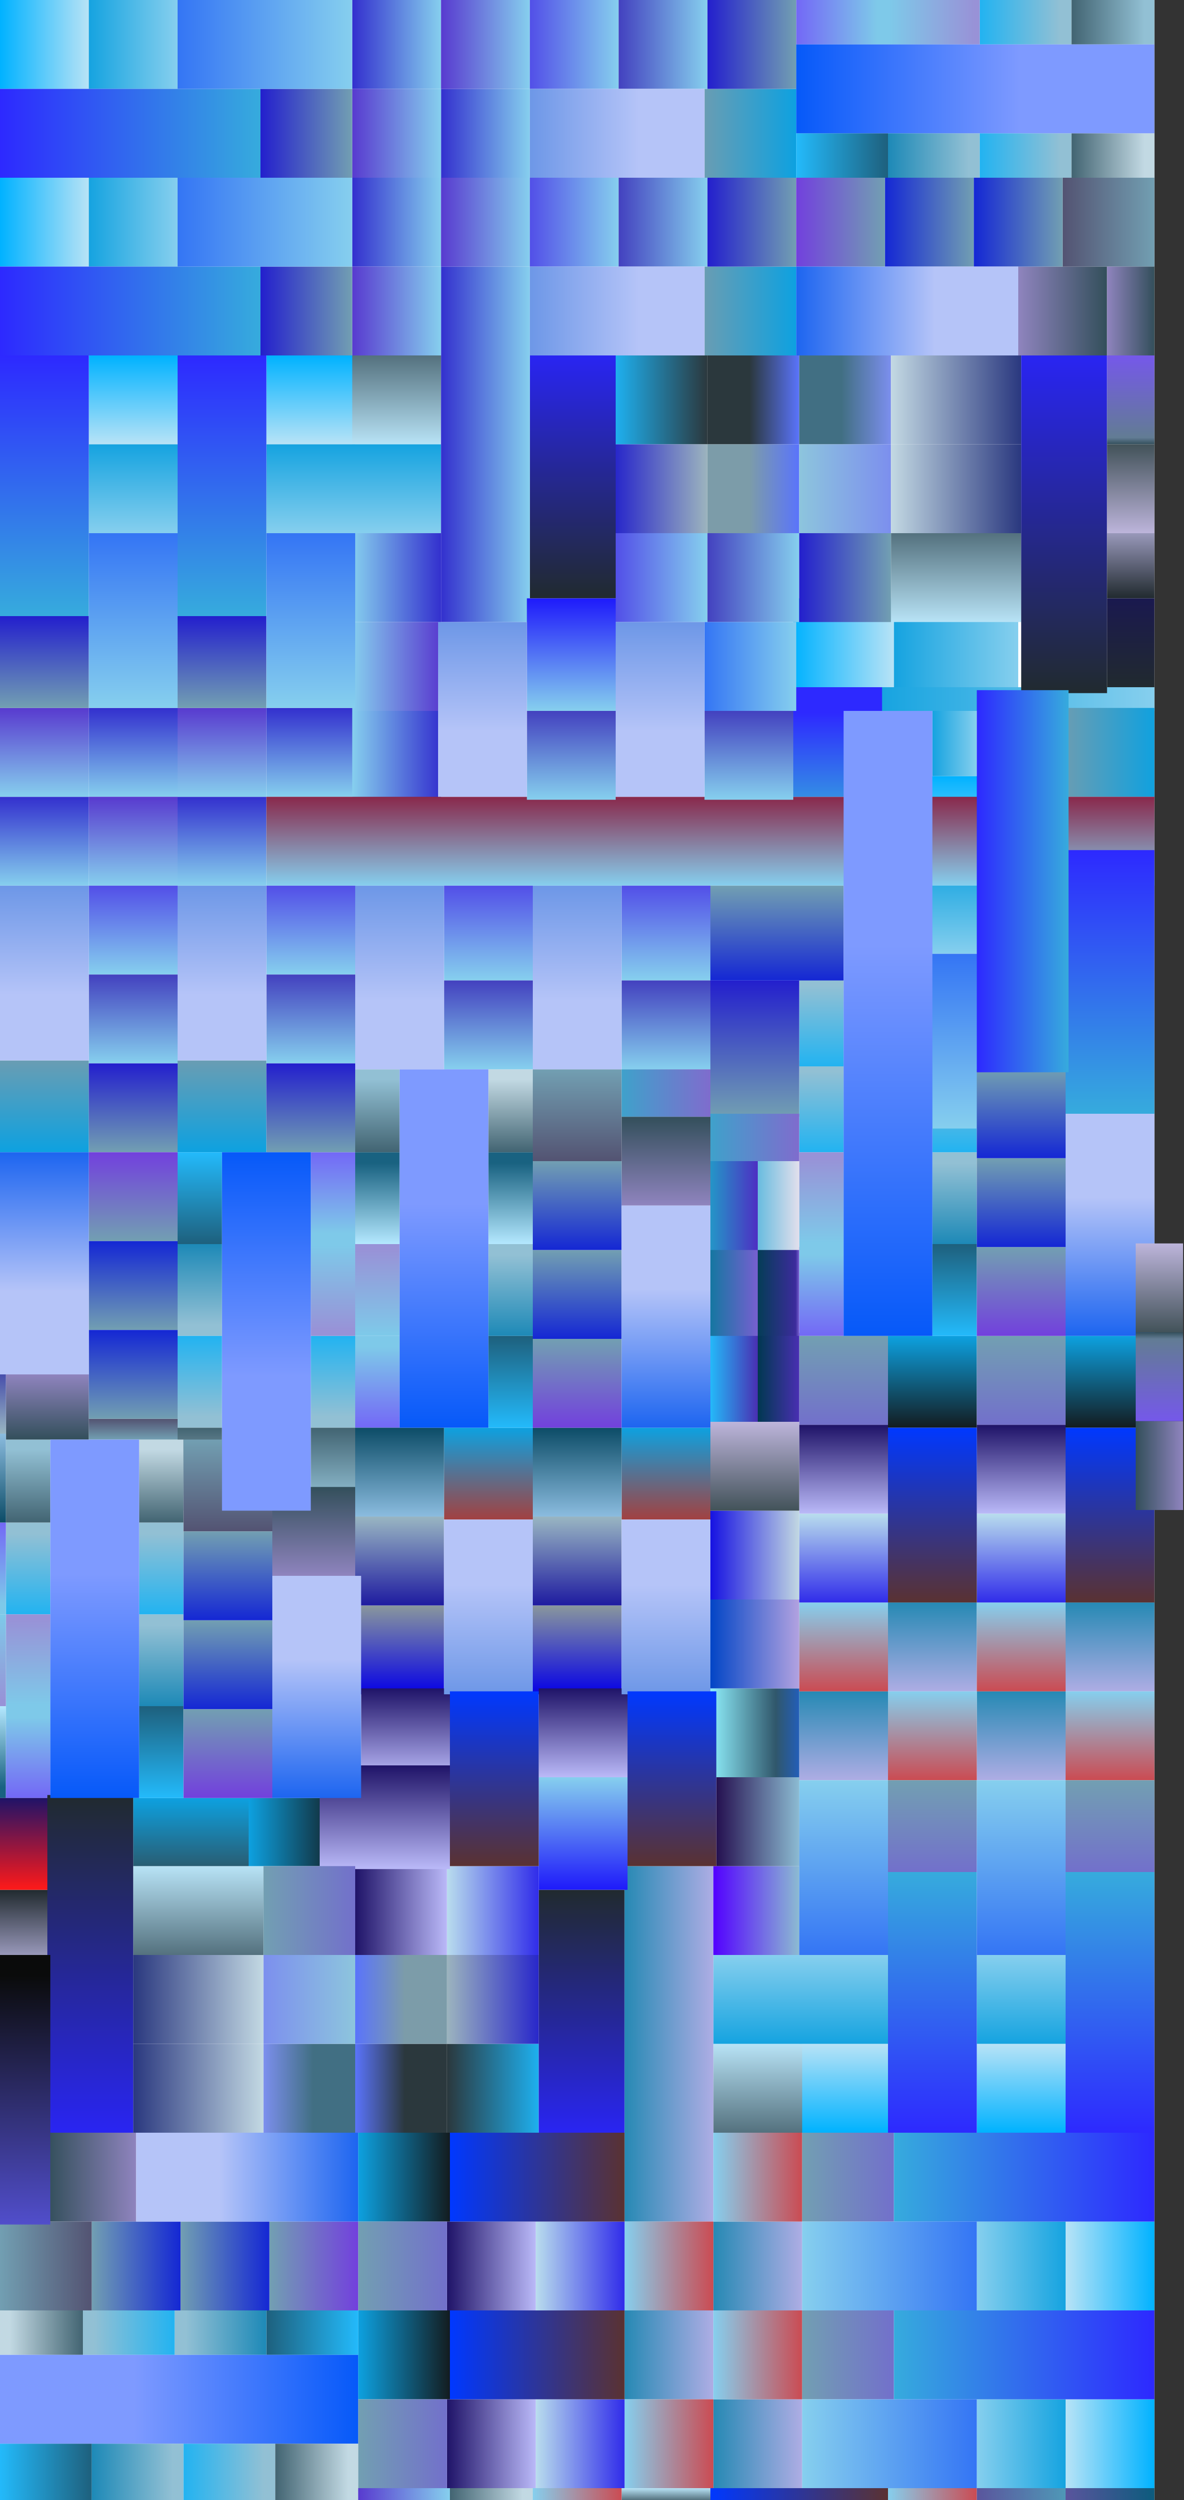 <svg width="400" height="844" viewBox="0 0 400 844" fill="none" xmlns="http://www.w3.org/2000/svg">
<rect x="0" y="0" width="400" height="844" fill="#333333" stroke="none"/>
<g clip-path="url(#clip0_248_2153)">
<rect width="390" height="844" fill="white"/>
<rect x="268" y="232" width="30" height="34" transform="rotate(-90 268 232)" fill="url(#paint0_linear_248_2153)"/>
<rect x="302" y="262" width="30" height="30" fill="url(#paint1_linear_248_2153)"/>
<rect x="302" y="232" width="30" height="42" transform="rotate(-90 302 232)" fill="url(#paint2_linear_248_2153)"/>
<rect x="315" y="262" width="22" height="15" transform="rotate(-90 315 262)" fill="url(#paint3_linear_248_2153)"/>
<rect x="296" y="240" width="8" height="94" transform="rotate(-90 296 240)" fill="url(#paint4_linear_248_2153)"/>
<rect x="302" y="292" width="30" height="30" fill="url(#paint5_linear_248_2153)"/>
<rect y="30" width="30" height="30" transform="rotate(-90 0 30)" fill="url(#paint6_linear_248_2153)"/>
<rect x="390" y="810" width="30" height="30" transform="rotate(90 390 810)" fill="url(#paint7_linear_248_2153)"/>
<rect x="90" y="120" width="30" height="30" fill="url(#paint8_linear_248_2153)"/>
<rect x="300" y="720" width="30" height="30" transform="rotate(-180 300 720)" fill="url(#paint9_linear_248_2153)"/>
<rect x="119" y="120" width="30" height="30" fill="url(#paint10_linear_248_2153)"/>
<rect x="271" y="720" width="30" height="30" transform="rotate(-180 271 720)" fill="url(#paint11_linear_248_2153)"/>
<rect x="301" y="180" width="44" height="30" fill="url(#paint12_linear_248_2153)"/>
<rect x="89" y="660" width="44" height="30" transform="rotate(-180 89 660)" fill="url(#paint13_linear_248_2153)"/>
<rect y="90" width="30" height="30" transform="rotate(-90 0 90)" fill="url(#paint14_linear_248_2153)"/>
<rect x="390" y="750" width="30" height="30" transform="rotate(90 390 750)" fill="url(#paint15_linear_248_2153)"/>
<rect x="30" y="120" width="30" height="30" fill="url(#paint16_linear_248_2153)"/>
<rect x="360" y="720" width="30" height="30" transform="rotate(-180 360 720)" fill="url(#paint17_linear_248_2153)"/>
<rect x="30" y="30" width="30" height="30" transform="rotate(-90 30 30)" fill="url(#paint18_linear_248_2153)"/>
<rect x="360" y="810" width="30" height="30" transform="rotate(90 360 810)" fill="url(#paint19_linear_248_2153)"/>
<rect x="90" y="150" width="59" height="30" fill="url(#paint20_linear_248_2153)"/>
<rect x="300" y="690" width="59" height="30" transform="rotate(-180 300 690)" fill="url(#paint21_linear_248_2153)"/>
<rect x="30" y="90" width="30" height="30" transform="rotate(-90 30 90)" fill="url(#paint22_linear_248_2153)"/>
<rect x="360" y="750" width="30" height="30" transform="rotate(90 360 750)" fill="url(#paint23_linear_248_2153)"/>
<rect x="30" y="150" width="30" height="30" fill="url(#paint24_linear_248_2153)"/>
<rect x="360" y="690" width="30" height="30" transform="rotate(-180 360 690)" fill="url(#paint25_linear_248_2153)"/>
<rect x="238" y="60" width="30" height="31" transform="rotate(-90 238 60)" fill="url(#paint26_linear_248_2153)"/>
<rect x="152" y="780" width="30" height="31" transform="rotate(90 152 780)" fill="url(#paint27_linear_248_2153)"/>
<rect x="360" y="269" width="30" height="31" transform="rotate(-90 360 269)" fill="url(#paint28_linear_248_2153)"/>
<rect x="115" y="607" width="23" height="31" transform="rotate(90 115 607)" fill="url(#paint29_linear_248_2153)"/>
<rect x="76" y="607" width="23" height="31" transform="rotate(90 76 607)" fill="url(#paint30_linear_248_2153)"/>
<rect x="84" y="607" width="23" height="8" transform="rotate(90 84 607)" fill="url(#paint31_linear_248_2153)"/>
<rect x="60" y="358" width="30" height="31" fill="url(#paint32_linear_248_2153)"/>
<rect x="180" y="513" width="30" height="31" transform="rotate(-180 180 513)" fill="url(#paint33_linear_248_2153)"/>
<rect x="330" y="482" width="30" height="31" transform="rotate(-180 330 482)" fill="url(#paint34_linear_248_2153)"/>
<rect x="269" y="60" width="15" height="31" transform="rotate(-90 269 60)" fill="url(#paint35_linear_248_2153)"/>
<rect x="121" y="780" width="15" height="31" transform="rotate(90 121 780)" fill="url(#paint36_linear_248_2153)"/>
<rect x="60" y="389" width="15" height="31" fill="url(#paint37_linear_248_2153)"/>
<rect x="62" y="607" width="15" height="31" transform="rotate(-180 62 607)" fill="url(#paint38_linear_248_2153)"/>
<rect x="180" y="482" width="15" height="31" transform="rotate(-180 180 482)" fill="url(#paint39_linear_248_2153)"/>
<rect x="330" y="451" width="15" height="31" transform="rotate(-180 330 451)" fill="url(#paint40_linear_248_2153)"/>
<rect x="300" y="60" width="15" height="31" transform="rotate(-90 300 60)" fill="url(#paint41_linear_248_2153)"/>
<rect x="90" y="780" width="15" height="31" transform="rotate(90 90 780)" fill="url(#paint42_linear_248_2153)"/>
<rect x="60" y="420" width="15" height="31" fill="url(#paint43_linear_248_2153)"/>
<rect x="62" y="576" width="15" height="31" transform="rotate(-180 62 576)" fill="url(#paint44_linear_248_2153)"/>
<rect x="180" y="451" width="15" height="31" transform="rotate(-180 180 451)" fill="url(#paint45_linear_248_2153)"/>
<rect x="330" y="420" width="15" height="31" transform="rotate(-180 330 420)" fill="url(#paint46_linear_248_2153)"/>
<rect x="331" y="60" width="15" height="31" transform="rotate(-90 331 60)" fill="url(#paint47_linear_248_2153)"/>
<rect x="59" y="780" width="15" height="31" transform="rotate(90 59 780)" fill="url(#paint48_linear_248_2153)"/>
<rect x="60" y="451" width="15" height="31" fill="url(#paint49_linear_248_2153)"/>
<rect x="62" y="545" width="15" height="31" transform="rotate(-180 62 545)" fill="url(#paint50_linear_248_2153)"/>
<rect x="180" y="420" width="15" height="31" transform="rotate(-180 180 420)" fill="url(#paint51_linear_248_2153)"/>
<rect x="330" y="389" width="15" height="31" transform="rotate(-180 330 389)" fill="url(#paint52_linear_248_2153)"/>
<rect x="331" y="15" width="15" height="31" transform="rotate(-90 331 15)" fill="url(#paint53_linear_248_2153)"/>
<rect x="105" y="451" width="15" height="31" fill="url(#paint54_linear_248_2153)"/>
<rect x="17" y="545" width="15" height="31" transform="rotate(-180 17 545)" fill="url(#paint55_linear_248_2153)"/>
<rect x="135" y="420" width="15" height="31" transform="rotate(-180 135 420)" fill="url(#paint56_linear_248_2153)"/>
<rect x="-13" y="576" width="15" height="31" fill="url(#paint57_linear_248_2153)"/>
<rect x="285" y="389" width="15" height="31" transform="rotate(-180 285 389)" fill="url(#paint58_linear_248_2153)"/>
<rect x="285" y="360" width="15" height="31" transform="rotate(-180 285 360)" fill="url(#paint59_linear_248_2153)"/>
<rect x="362" y="15" width="15" height="28" transform="rotate(-90 362 15)" fill="url(#paint60_linear_248_2153)"/>
<rect x="105" y="482" width="15" height="28" fill="url(#paint61_linear_248_2153)"/>
<rect x="17" y="514" width="15" height="28" transform="rotate(-180 17 514)" fill="url(#paint62_linear_248_2153)"/>
<rect x="135" y="389" width="15" height="28" transform="rotate(-180 135 389)" fill="url(#paint63_linear_248_2153)"/>
<rect x="362" y="60" width="15" height="28" transform="rotate(-90 362 60)" fill="url(#paint64_linear_248_2153)"/>
<rect x="28" y="780" width="15" height="28" transform="rotate(90 28 780)" fill="url(#paint65_linear_248_2153)"/>
<rect x="60" y="482" width="15" height="28" fill="url(#paint66_linear_248_2153)"/>
<rect x="62" y="514" width="15" height="28" transform="rotate(-180 62 514)" fill="url(#paint67_linear_248_2153)"/>
<rect x="180" y="389" width="15" height="28" transform="rotate(-180 180 389)" fill="url(#paint68_linear_248_2153)"/>
<rect x="269" y="15" width="15" height="31" transform="rotate(-90 269 15)" fill="url(#paint69_linear_248_2153)"/>
<rect x="105" y="389" width="15" height="31" fill="url(#paint70_linear_248_2153)"/>
<rect x="17" y="607" width="15" height="31" transform="rotate(-180 17 607)" fill="url(#paint71_linear_248_2153)"/>
<rect x="135" y="482" width="15" height="31" transform="rotate(-180 135 482)" fill="url(#paint72_linear_248_2153)"/>
<rect x="-13" y="514" width="15" height="31" fill="url(#paint73_linear_248_2153)"/>
<rect x="285" y="451" width="15" height="31" transform="rotate(-180 285 451)" fill="url(#paint74_linear_248_2153)"/>
<rect x="300" y="15" width="15" height="31" transform="rotate(-90 300 15)" fill="url(#paint75_linear_248_2153)"/>
<rect x="105" y="420" width="15" height="31" fill="url(#paint76_linear_248_2153)"/>
<rect x="17" y="576" width="15" height="31" transform="rotate(-180 17 576)" fill="url(#paint77_linear_248_2153)"/>
<rect x="135" y="451" width="15" height="31" transform="rotate(-180 135 451)" fill="url(#paint78_linear_248_2153)"/>
<rect x="-13" y="545" width="15" height="31" fill="url(#paint79_linear_248_2153)"/>
<rect x="285" y="420" width="15" height="31" transform="rotate(-180 285 420)" fill="url(#paint80_linear_248_2153)"/>
<rect x="238" y="120" width="30" height="31" transform="rotate(-90 238 120)" fill="url(#paint81_linear_248_2153)"/>
<rect x="152" y="720" width="30" height="31" transform="rotate(90 152 720)" fill="url(#paint82_linear_248_2153)"/>
<rect x="208" y="150" width="30" height="31" transform="rotate(-90 208 150)" fill="url(#paint83_linear_248_2153)"/>
<rect x="182" y="690" width="30" height="31" transform="rotate(90 182 690)" fill="url(#paint84_linear_248_2153)"/>
<rect x="208" y="180" width="30" height="31" transform="rotate(-90 208 180)" fill="url(#paint85_linear_248_2153)"/>
<rect x="182" y="660" width="30" height="31" transform="rotate(90 182 660)" fill="url(#paint86_linear_248_2153)"/>
<rect x="239" y="150" width="30" height="31" transform="rotate(-90 239 150)" fill="url(#paint87_linear_248_2153)"/>
<rect x="151" y="690" width="30" height="31" transform="rotate(90 151 690)" fill="url(#paint88_linear_248_2153)"/>
<rect x="239" y="180" width="30" height="31" transform="rotate(-90 239 180)" fill="url(#paint89_linear_248_2153)"/>
<rect x="151" y="660" width="30" height="31" transform="rotate(90 151 660)" fill="url(#paint90_linear_248_2153)"/>
<rect x="270" y="150" width="30" height="31" transform="rotate(-90 270 150)" fill="url(#paint91_linear_248_2153)"/>
<rect x="120" y="690" width="30" height="31" transform="rotate(90 120 690)" fill="url(#paint92_linear_248_2153)"/>
<rect x="270" y="180" width="30" height="31" transform="rotate(-90 270 180)" fill="url(#paint93_linear_248_2153)"/>
<rect x="120" y="660" width="30" height="31" transform="rotate(90 120 660)" fill="url(#paint94_linear_248_2153)"/>
<rect x="301" y="150" width="30" height="44" transform="rotate(-90 301 150)" fill="url(#paint95_linear_248_2153)"/>
<rect x="89" y="690" width="30" height="44" transform="rotate(90 89 690)" fill="url(#paint96_linear_248_2153)"/>
<rect x="301" y="180" width="30" height="44" transform="rotate(-90 301 180)" fill="url(#paint97_linear_248_2153)"/>
<rect x="89" y="660" width="30" height="44" transform="rotate(90 89 660)" fill="url(#paint98_linear_248_2153)"/>
<rect y="358" width="30" height="31" fill="url(#paint99_linear_248_2153)"/>
<rect x="240" y="513" width="30" height="31" transform="rotate(-180 240 513)" fill="url(#paint100_linear_248_2153)"/>
<rect x="390" y="482" width="30" height="31" transform="rotate(-180 390 482)" fill="url(#paint101_linear_248_2153)"/>
<rect x="119" y="30" width="30" height="30" transform="rotate(-90 119 30)" fill="url(#paint102_linear_248_2153)"/>
<rect x="271" y="810" width="30" height="30" transform="rotate(90 271 810)" fill="url(#paint103_linear_248_2153)"/>
<rect x="90" y="239" width="30" height="30" fill="url(#paint104_linear_248_2153)"/>
<rect x="149" y="240" width="30" height="30" transform="rotate(90 149 240)" fill="url(#paint105_linear_248_2153)"/>
<rect x="300" y="601" width="30" height="30" transform="rotate(-180 300 601)" fill="url(#paint106_linear_248_2153)"/>
<rect x="119" y="90" width="30" height="30" transform="rotate(-90 119 90)" fill="url(#paint107_linear_248_2153)"/>
<rect x="271" y="750" width="30" height="30" transform="rotate(90 271 750)" fill="url(#paint108_linear_248_2153)"/>
<rect x="179" y="202" width="82" height="29" transform="rotate(-90 179 202)" fill="url(#paint109_linear_248_2153)"/>
<rect x="211" y="638" width="82" height="29" transform="rotate(90 211 638)" fill="url(#paint110_linear_248_2153)"/>
<rect x="345" y="234" width="114" height="29" transform="rotate(-90 345 234)" fill="url(#paint111_linear_248_2153)"/>
<rect x="45" y="606" width="114" height="29" transform="rotate(90 45 606)" fill="url(#paint112_linear_248_2153)"/>
<rect x="374" y="202" width="22" height="16" transform="rotate(-90 374 202)" fill="url(#paint113_linear_248_2153)"/>
<rect x="374" y="232" width="30" height="16" transform="rotate(-90 374 232)" fill="url(#paint114_linear_248_2153)"/>
<rect x="16" y="638" width="22" height="16" transform="rotate(90 16 638)" fill="url(#paint115_linear_248_2153)"/>
<rect x="30" y="239" width="30" height="30" fill="url(#paint116_linear_248_2153)"/>
<rect x="149" y="180" width="30" height="30" transform="rotate(90 149 180)" fill="url(#paint117_linear_248_2153)"/>
<rect x="360" y="601" width="30" height="30" transform="rotate(-180 360 601)" fill="url(#paint118_linear_248_2153)"/>
<rect x="149" y="60" width="30" height="30" transform="rotate(-90 149 60)" fill="url(#paint119_linear_248_2153)"/>
<rect x="241" y="780" width="30" height="30" transform="rotate(90 241 780)" fill="url(#paint120_linear_248_2153)"/>
<rect x="60" y="269" width="30" height="30" fill="url(#paint121_linear_248_2153)"/>
<rect x="330" y="571" width="30" height="30" transform="rotate(-180 330 571)" fill="url(#paint122_linear_248_2153)"/>
<rect x="149" y="210" width="120" height="30" transform="rotate(-90 149 210)" fill="url(#paint123_linear_248_2153)"/>
<rect x="241" y="630" width="120" height="30" transform="rotate(90 241 630)" fill="url(#paint124_linear_248_2153)"/>
<rect y="269" width="30" height="30" fill="url(#paint125_linear_248_2153)"/>
<rect x="390" y="571" width="30" height="30" transform="rotate(-180 390 571)" fill="url(#paint126_linear_248_2153)"/>
<rect x="149" y="30" width="30" height="30" transform="rotate(-90 149 30)" fill="url(#paint127_linear_248_2153)"/>
<rect x="241" y="810" width="30" height="30" transform="rotate(90 241 810)" fill="url(#paint128_linear_248_2153)"/>
<rect x="90" y="269" width="300" height="30" fill="url(#paint129_linear_248_2153)"/>
<rect x="300" y="571" width="30" height="30" transform="rotate(-180 300 571)" fill="url(#paint130_linear_248_2153)"/>
<rect x="270" y="660" width="29" height="30" transform="rotate(-180 270 660)" fill="url(#paint131_linear_248_2153)"/>
<rect x="270" y="630" width="28" height="30" transform="rotate(-180 270 630)" fill="url(#paint132_linear_248_2153)"/>
<rect x="270" y="600" width="30" height="30" transform="rotate(-180 270 600)" fill="url(#paint133_linear_248_2153)"/>
<rect x="270" y="570" width="30" height="30" transform="rotate(-180 270 570)" fill="url(#paint134_linear_248_2153)"/>
<rect x="149" y="90" width="30" height="30" transform="rotate(-90 149 90)" fill="url(#paint135_linear_248_2153)"/>
<rect x="241" y="750" width="30" height="30" transform="rotate(90 241 750)" fill="url(#paint136_linear_248_2153)"/>
<rect x="30" y="269" width="30" height="30" fill="url(#paint137_linear_248_2153)"/>
<rect x="360" y="571" width="30" height="30" transform="rotate(-180 360 571)" fill="url(#paint138_linear_248_2153)"/>
<rect x="344" y="120" width="30" height="30" transform="rotate(-90 344 120)" fill="url(#paint139_linear_248_2153)"/>
<rect x="46" y="720" width="30" height="30" transform="rotate(90 46 720)" fill="url(#paint140_linear_248_2153)"/>
<rect x="2" y="464" width="28" height="22" fill="url(#paint141_linear_248_2153)"/>
<rect x="122" y="532" width="30" height="30" transform="rotate(-180 122 532)" fill="url(#paint142_linear_248_2153)"/>
<rect x="240" y="407" width="30" height="30" transform="rotate(-180 240 407)" fill="url(#paint143_linear_248_2153)"/>
<rect x="119" y="60" width="30" height="30" transform="rotate(-90 119 60)" fill="url(#paint144_linear_248_2153)"/>
<rect x="271" y="780" width="30" height="30" transform="rotate(90 271 780)" fill="url(#paint145_linear_248_2153)"/>
<rect x="60" y="239" width="30" height="30" fill="url(#paint146_linear_248_2153)"/>
<rect x="149" y="210" width="30" height="30" transform="rotate(90 149 210)" fill="url(#paint147_linear_248_2153)"/>
<rect x="330" y="601" width="30" height="30" transform="rotate(-180 330 601)" fill="url(#paint148_linear_248_2153)"/>
<rect x="119" y="120" width="30" height="30" transform="rotate(-90 119 120)" fill="url(#paint149_linear_248_2153)"/>
<rect x="271" y="720" width="30" height="30" transform="rotate(90 271 720)" fill="url(#paint150_linear_248_2153)"/>
<rect y="239" width="30" height="30" fill="url(#paint151_linear_248_2153)"/>
<rect x="390" y="601" width="30" height="30" transform="rotate(-180 390 601)" fill="url(#paint152_linear_248_2153)"/>
<rect x="179" y="30" width="30" height="30" transform="rotate(-90 179 30)" fill="url(#paint153_linear_248_2153)"/>
<rect x="211" y="810" width="30" height="30" transform="rotate(90 211 810)" fill="url(#paint154_linear_248_2153)"/>
<rect x="208" y="210" width="30" height="31" transform="rotate(-90 208 210)" fill="url(#paint155_linear_248_2153)"/>
<rect x="182" y="630" width="30" height="31" transform="rotate(90 182 630)" fill="url(#paint156_linear_248_2153)"/>
<rect x="90" y="299" width="30" height="30" fill="url(#paint157_linear_248_2153)"/>
<rect x="210" y="299" width="30" height="32" fill="url(#paint158_linear_248_2153)"/>
<rect x="150" y="572" width="30" height="30" transform="rotate(-180 150 572)" fill="url(#paint159_linear_248_2153)"/>
<rect x="300" y="541" width="30" height="30" transform="rotate(-180 300 541)" fill="url(#paint160_linear_248_2153)"/>
<rect x="179" y="90" width="30" height="30" transform="rotate(-90 179 90)" fill="url(#paint161_linear_248_2153)"/>
<rect x="211" y="750" width="30" height="30" transform="rotate(90 211 750)" fill="url(#paint162_linear_248_2153)"/>
<rect x="30" y="299" width="30" height="30" fill="url(#paint163_linear_248_2153)"/>
<rect x="150" y="299" width="30" height="32" fill="url(#paint164_linear_248_2153)"/>
<rect x="210" y="572" width="30" height="30" transform="rotate(-180 210 572)" fill="url(#paint165_linear_248_2153)"/>
<rect x="360" y="541" width="30" height="30" transform="rotate(-180 360 541)" fill="url(#paint166_linear_248_2153)"/>
<rect x="209" y="30" width="30" height="30" transform="rotate(-90 209 30)" fill="url(#paint167_linear_248_2153)"/>
<rect x="181" y="810" width="30" height="30" transform="rotate(90 181 810)" fill="url(#paint168_linear_248_2153)"/>
<rect x="239" y="210" width="30" height="31" transform="rotate(-90 239 210)" fill="url(#paint169_linear_248_2153)"/>
<rect x="151" y="630" width="30" height="31" transform="rotate(90 151 630)" fill="url(#paint170_linear_248_2153)"/>
<rect x="90" y="329" width="30" height="30" fill="url(#paint171_linear_248_2153)"/>
<rect x="210" y="331" width="30" height="30" fill="url(#paint172_linear_248_2153)"/>
<rect x="150" y="542" width="30" height="30" transform="rotate(-180 150 542)" fill="url(#paint173_linear_248_2153)"/>
<rect x="-28" y="454" width="30" height="30" fill="url(#paint174_linear_248_2153)"/>
<rect x="300" y="511" width="30" height="30" transform="rotate(-180 300 511)" fill="url(#paint175_linear_248_2153)"/>
<rect x="238" y="240" width="30" height="30" fill="url(#paint176_linear_248_2153)"/>
<rect x="152" y="600" width="30" height="30" transform="rotate(-180 152 600)" fill="url(#paint177_linear_248_2153)"/>
<rect x="152" y="631" width="44" height="35" transform="rotate(-180 152 631)" fill="url(#paint178_linear_248_2153)"/>
<rect x="16" y="638" width="16" height="31" transform="rotate(-180 16 638)" fill="url(#paint179_linear_248_2153)"/>
<rect x="209" y="90" width="30" height="30" transform="rotate(-90 209 90)" fill="url(#paint180_linear_248_2153)"/>
<rect x="181" y="750" width="30" height="30" transform="rotate(90 181 750)" fill="url(#paint181_linear_248_2153)"/>
<rect x="30" y="329" width="30" height="30" fill="url(#paint182_linear_248_2153)"/>
<rect x="150" y="331" width="30" height="30" fill="url(#paint183_linear_248_2153)"/>
<rect x="210" y="542" width="30" height="30" transform="rotate(-180 210 542)" fill="url(#paint184_linear_248_2153)"/>
<rect x="360" y="511" width="30" height="30" transform="rotate(-180 360 511)" fill="url(#paint185_linear_248_2153)"/>
<rect x="178" y="240" width="30" height="30" fill="url(#paint186_linear_248_2153)"/>
<rect x="212" y="600" width="30" height="30" transform="rotate(-180 212 600)" fill="url(#paint187_linear_248_2153)"/>
<rect x="178" y="202" width="30" height="38" fill="url(#paint188_linear_248_2153)"/>
<rect x="212" y="638" width="30" height="38" transform="rotate(-180 212 638)" fill="url(#paint189_linear_248_2153)"/>
<rect x="239" y="30" width="30" height="30" transform="rotate(-90 239 30)" fill="url(#paint190_linear_248_2153)"/>
<rect x="151" y="810" width="30" height="30" transform="rotate(90 151 810)" fill="url(#paint191_linear_248_2153)"/>
<rect x="270" y="210" width="30" height="31" transform="rotate(-90 270 210)" fill="url(#paint192_linear_248_2153)"/>
<rect x="120" y="630" width="30" height="31" transform="rotate(90 120 630)" fill="url(#paint193_linear_248_2153)"/>
<rect x="90" y="359" width="30" height="30" fill="url(#paint194_linear_248_2153)"/>
<rect x="150" y="512" width="30" height="30" transform="rotate(-180 150 512)" fill="url(#paint195_linear_248_2153)"/>
<rect x="-28" y="484" width="30" height="30" fill="url(#paint196_linear_248_2153)"/>
<rect x="300" y="481" width="30" height="30" transform="rotate(-180 300 481)" fill="url(#paint197_linear_248_2153)"/>
<rect x="270" y="540" width="30" height="30" transform="rotate(-180 270 540)" fill="url(#paint198_linear_248_2153)"/>
<rect x="240" y="331" width="30" height="46" fill="url(#paint199_linear_248_2153)"/>
<rect x="239" y="90" width="30" height="30" transform="rotate(-90 239 90)" fill="url(#paint200_linear_248_2153)"/>
<rect x="151" y="750" width="30" height="30" transform="rotate(90 151 750)" fill="url(#paint201_linear_248_2153)"/>
<rect x="30" y="359" width="30" height="30" fill="url(#paint202_linear_248_2153)"/>
<rect x="210" y="512" width="30" height="30" transform="rotate(-180 210 512)" fill="url(#paint203_linear_248_2153)"/>
<rect x="360" y="481" width="30" height="30" transform="rotate(-180 360 481)" fill="url(#paint204_linear_248_2153)"/>
<rect x="359" y="90" width="30" height="31" transform="rotate(-90 359 90)" fill="url(#paint205_linear_248_2153)"/>
<rect x="31" y="750" width="30" height="31" transform="rotate(90 31 750)" fill="url(#paint206_linear_248_2153)"/>
<rect x="30" y="479" width="30" height="7" fill="url(#paint207_linear_248_2153)"/>
<rect x="92" y="517" width="30" height="31" transform="rotate(-180 92 517)" fill="url(#paint208_linear_248_2153)"/>
<rect x="210" y="392" width="30" height="31" transform="rotate(-180 210 392)" fill="url(#paint209_linear_248_2153)"/>
<rect x="269" y="90" width="30" height="30" transform="rotate(-90 269 90)" fill="url(#paint210_linear_248_2153)"/>
<rect x="121" y="750" width="30" height="30" transform="rotate(90 121 750)" fill="url(#paint211_linear_248_2153)"/>
<rect x="360" y="287" width="30" height="89" fill="url(#paint212_linear_248_2153)"/>
<rect x="30" y="389" width="30" height="30" fill="url(#paint213_linear_248_2153)"/>
<rect x="92" y="607" width="30" height="30" transform="rotate(-180 92 607)" fill="url(#paint214_linear_248_2153)"/>
<rect x="210" y="482" width="30" height="30" transform="rotate(-180 210 482)" fill="url(#paint215_linear_248_2153)"/>
<rect x="360" y="451" width="30" height="30" transform="rotate(-180 360 451)" fill="url(#paint216_linear_248_2153)"/>
<path d="M268 232L298 232L298 269L268 269L268 232Z" fill="url(#paint217_linear_248_2153)"/>
<rect x="299" y="90" width="30" height="30" transform="rotate(-90 299 90)" fill="url(#paint218_linear_248_2153)"/>
<rect x="91" y="750" width="30" height="30" transform="rotate(90 91 750)" fill="url(#paint219_linear_248_2153)"/>
<rect x="30" y="419" width="30" height="30" fill="url(#paint220_linear_248_2153)"/>
<rect x="92" y="577" width="30" height="30" transform="rotate(-180 92 577)" fill="url(#paint221_linear_248_2153)"/>
<rect x="210" y="452" width="30" height="30" transform="rotate(-180 210 452)" fill="url(#paint222_linear_248_2153)"/>
<rect x="360" y="421" width="30" height="30" transform="rotate(-180 360 421)" fill="url(#paint223_linear_248_2153)"/>
<rect x="238" y="240" width="30" height="31" transform="rotate(-90 238 240)" fill="url(#paint224_linear_248_2153)"/>
<rect x="329" y="90" width="30" height="30" transform="rotate(-90 329 90)" fill="url(#paint225_linear_248_2153)"/>
<rect x="61" y="750" width="30" height="30" transform="rotate(90 61 750)" fill="url(#paint226_linear_248_2153)"/>
<rect x="302" y="322" width="30" height="59" fill="url(#paint227_linear_248_2153)"/>
<rect x="30" y="449" width="30" height="30" fill="url(#paint228_linear_248_2153)"/>
<rect x="92" y="547" width="30" height="30" transform="rotate(-180 92 547)" fill="url(#paint229_linear_248_2153)"/>
<rect x="210" y="422" width="30" height="30" transform="rotate(-180 210 422)" fill="url(#paint230_linear_248_2153)"/>
<rect x="360" y="391" width="30" height="30" transform="rotate(-180 360 391)" fill="url(#paint231_linear_248_2153)"/>
<rect x="285" y="331" width="45" height="32" transform="rotate(-180 285 331)" fill="url(#paint232_linear_248_2153)"/>
<rect x="88" y="60" width="30" height="31" transform="rotate(-90 88 60)" fill="url(#paint233_linear_248_2153)"/>
<rect x="302" y="780" width="30" height="31" transform="rotate(90 302 780)" fill="url(#paint234_linear_248_2153)"/>
<rect x="60" y="208" width="30" height="31" fill="url(#paint235_linear_248_2153)"/>
<rect x="330" y="632" width="30" height="31" transform="rotate(-180 330 632)" fill="url(#paint236_linear_248_2153)"/>
<rect x="88" y="120" width="30" height="31" transform="rotate(-90 88 120)" fill="url(#paint237_linear_248_2153)"/>
<rect x="302" y="720" width="30" height="31" transform="rotate(90 302 720)" fill="url(#paint238_linear_248_2153)"/>
<rect y="208" width="30" height="31" fill="url(#paint239_linear_248_2153)"/>
<rect x="390" y="632" width="30" height="31" transform="rotate(-180 390 632)" fill="url(#paint240_linear_248_2153)"/>
<rect y="60" width="30" height="88" transform="rotate(-90 0 60)" fill="url(#paint241_linear_248_2153)"/>
<rect x="390" y="780" width="30" height="88" transform="rotate(90 390 780)" fill="url(#paint242_linear_248_2153)"/>
<rect x="60" y="120" width="30" height="88" fill="url(#paint243_linear_248_2153)"/>
<rect x="330" y="720" width="30" height="88" transform="rotate(-180 330 720)" fill="url(#paint244_linear_248_2153)"/>
<rect y="120" width="30" height="88" transform="rotate(-90 0 120)" fill="url(#paint245_linear_248_2153)"/>
<rect x="390" y="720" width="30" height="88" transform="rotate(90 390 720)" fill="url(#paint246_linear_248_2153)"/>
<rect y="120" width="30" height="88" fill="url(#paint247_linear_248_2153)"/>
<rect x="390" y="720" width="30" height="88" transform="rotate(-180 390 720)" fill="url(#paint248_linear_248_2153)"/>
<rect x="60" y="30" width="30" height="59" transform="rotate(-90 60 30)" fill="url(#paint249_linear_248_2153)"/>
<rect x="330" y="810" width="30" height="59" transform="rotate(90 330 810)" fill="url(#paint250_linear_248_2153)"/>
<rect x="90" y="180" width="30" height="59" fill="url(#paint251_linear_248_2153)"/>
<rect x="300" y="660" width="30" height="59" transform="rotate(-180 300 660)" fill="url(#paint252_linear_248_2153)"/>
<rect x="60" y="90" width="30" height="59" transform="rotate(-90 60 90)" fill="url(#paint253_linear_248_2153)"/>
<rect x="330" y="750" width="30" height="59" transform="rotate(90 330 750)" fill="url(#paint254_linear_248_2153)"/>
<rect x="30" y="180" width="30" height="59" fill="url(#paint255_linear_248_2153)"/>
<rect x="360" y="660" width="30" height="59" transform="rotate(-180 360 660)" fill="url(#paint256_linear_248_2153)"/>
<rect x="179" y="60" width="30" height="59" transform="rotate(-90 179 60)" fill="url(#paint257_linear_248_2153)"/>
<rect x="211" y="780" width="30" height="59" transform="rotate(90 211 780)" fill="url(#paint258_linear_248_2153)"/>
<rect x="60" y="299" width="30" height="59" fill="url(#paint259_linear_248_2153)"/>
<rect x="180" y="299" width="30" height="62" fill="url(#paint260_linear_248_2153)"/>
<rect x="180" y="572" width="30" height="59" transform="rotate(-180 180 572)" fill="url(#paint261_linear_248_2153)"/>
<rect x="330" y="541" width="30" height="59" transform="rotate(-180 330 541)" fill="url(#paint262_linear_248_2153)"/>
<rect x="208" y="210" width="30" height="59" fill="url(#paint263_linear_248_2153)"/>
<rect x="182" y="630" width="30" height="59" transform="rotate(-180 182 630)" fill="url(#paint264_linear_248_2153)"/>
<rect x="269" y="45" width="30" height="121" transform="rotate(-90 269 45)" fill="url(#paint265_linear_248_2153)"/>
<rect x="121" y="795" width="30" height="121" transform="rotate(90 121 795)" fill="url(#paint266_linear_248_2153)"/>
<rect x="75" y="389" width="30" height="121" fill="url(#paint267_linear_248_2153)"/>
<rect x="47" y="607" width="30" height="121" transform="rotate(-180 47 607)" fill="url(#paint268_linear_248_2153)"/>
<rect x="165" y="482" width="30" height="121" transform="rotate(-180 165 482)" fill="url(#paint269_linear_248_2153)"/>
<rect x="315" y="451" width="30" height="211" transform="rotate(-180 315 451)" fill="url(#paint270_linear_248_2153)"/>
<rect x="179" y="120" width="30" height="59" transform="rotate(-90 179 120)" fill="url(#paint271_linear_248_2153)"/>
<rect x="211" y="720" width="30" height="59" transform="rotate(90 211 720)" fill="url(#paint272_linear_248_2153)"/>
<rect y="299" width="30" height="59" fill="url(#paint273_linear_248_2153)"/>
<rect x="120" y="299" width="30" height="62" fill="url(#paint274_linear_248_2153)"/>
<rect x="240" y="572" width="30" height="59" transform="rotate(-180 240 572)" fill="url(#paint275_linear_248_2153)"/>
<rect x="390" y="541" width="30" height="59" transform="rotate(-180 390 541)" fill="url(#paint276_linear_248_2153)"/>
<rect x="148" y="210" width="30" height="59" fill="url(#paint277_linear_248_2153)"/>
<rect x="242" y="630" width="30" height="59" transform="rotate(-180 242 630)" fill="url(#paint278_linear_248_2153)"/>
<rect x="269" y="120" width="30" height="75" transform="rotate(-90 269 120)" fill="url(#paint279_linear_248_2153)"/>
<rect x="121" y="720" width="30" height="75" transform="rotate(90 121 720)" fill="url(#paint280_linear_248_2153)"/>
<rect y="389" width="30" height="75" fill="url(#paint281_linear_248_2153)"/>
<rect x="122" y="607" width="30" height="75" transform="rotate(-180 122 607)" fill="url(#paint282_linear_248_2153)"/>
<rect x="240" y="482" width="30" height="75" transform="rotate(-180 240 482)" fill="url(#paint283_linear_248_2153)"/>
<rect x="390" y="451" width="30" height="75" transform="rotate(-180 390 451)" fill="url(#paint284_linear_248_2153)"/>
<rect x="256" y="480" width="30" height="16" transform="rotate(90 256 480)" fill="url(#paint285_linear_248_2153)"/>
<rect x="270" y="480" width="30" height="14" transform="rotate(90 270 480)" fill="url(#paint286_linear_248_2153)"/>
<rect x="256" y="450" width="30" height="16" transform="rotate(90 256 450)" fill="url(#paint287_linear_248_2153)"/>
<rect x="270" y="450" width="30" height="14" transform="rotate(90 270 450)" fill="url(#paint288_linear_248_2153)"/>
<rect x="256" y="421" width="30" height="16" transform="rotate(90 256 421)" fill="url(#paint289_linear_248_2153)"/>
<rect x="270" y="421" width="30" height="14" transform="rotate(90 270 421)" fill="url(#paint290_linear_248_2153)"/>
<rect x="256" y="392" width="30" height="16" transform="rotate(90 256 392)" fill="url(#paint291_linear_248_2153)"/>
<rect x="270" y="392" width="30" height="14" transform="rotate(90 270 392)" fill="url(#paint292_linear_248_2153)"/>
<rect x="270" y="376" width="16" height="30" transform="rotate(90 270 376)" fill="url(#paint293_linear_248_2153)"/>
<rect x="240" y="361" width="16" height="30" transform="rotate(90 240 361)" fill="url(#paint294_linear_248_2153)"/>
<rect y="844" width="19" height="31" transform="rotate(-90 0 844)" fill="url(#paint295_linear_248_2153)"/>
<rect x="31" y="844" width="19" height="31" transform="rotate(-90 31 844)" fill="url(#paint296_linear_248_2153)"/>
<rect x="62" y="844" width="19" height="31" transform="rotate(-90 62 844)" fill="url(#paint297_linear_248_2153)"/>
<rect x="93" y="844" width="19" height="28" transform="rotate(-90 93 844)" fill="url(#paint298_linear_248_2153)"/>
</g>
<rect x="330" y="362" width="129" height="31" transform="rotate(-90 330 362)" fill="url(#paint299_linear_248_2153)"/>
<rect x="300" y="840" width="4" height="60" transform="rotate(90 300 840)" fill="url(#paint300_linear_248_2153)"/>
<rect x="240" y="844" width="30" height="4" transform="rotate(-180 240 844)" fill="url(#paint301_linear_248_2153)"/>
<rect x="210" y="840" width="4" height="30" transform="rotate(90 210 840)" fill="url(#paint302_linear_248_2153)"/>
<rect x="121" y="844" width="4" height="31" transform="rotate(-90 121 844)" fill="url(#paint303_linear_248_2153)"/>
<rect x="152" y="844" width="4" height="28" transform="rotate(-90 152 844)" fill="url(#paint304_linear_248_2153)"/>
<rect x="330" y="840" width="4" height="30" transform="rotate(90 330 840)" fill="url(#paint305_linear_248_2153)"/>
<rect x="390" y="840" width="4" height="30" transform="rotate(90 390 840)" fill="url(#paint306_linear_248_2153)"/>
<rect x="360" y="840" width="4" height="30" transform="rotate(90 360 840)" fill="url(#paint307_linear_248_2153)"/>
<rect x="17" y="660" width="91" height="17" transform="rotate(90 17 660)" fill="url(#paint308_linear_248_2153)"/>
<rect x="374" y="120" width="30" height="16" transform="rotate(-90 374 120)" fill="url(#paint309_linear_248_2153)"/>
<rect x="399.683" y="479.781" width="30" height="16" transform="rotate(90 399.683 479.781)" fill="url(#paint310_linear_248_2153)"/>
<rect x="374" y="150" width="30" height="16" transform="rotate(-90 374 150)" fill="url(#paint311_linear_248_2153)"/>
<rect x="399.683" y="449.781" width="30" height="16" transform="rotate(90 399.683 449.781)" fill="url(#paint312_linear_248_2153)"/>
<rect x="374" y="180" width="30" height="16" transform="rotate(-90 374 180)" fill="url(#paint313_linear_248_2153)"/>
<rect x="399.683" y="419.781" width="30" height="16" transform="rotate(90 399.683 419.781)" fill="url(#paint314_linear_248_2153)"/>
<defs>
<linearGradient id="paint0_linear_248_2153" x1="283" y1="232" x2="283" y2="266" gradientUnits="userSpaceOnUse">
<stop stop-color="#00B2FF"/>
<stop offset="1" stop-color="#B8E3F6"/>
</linearGradient>
<linearGradient id="paint1_linear_248_2153" x1="317" y1="262" x2="317" y2="292" gradientUnits="userSpaceOnUse">
<stop stop-color="#00B2FF"/>
<stop offset="1" stop-color="#B8E3F6"/>
</linearGradient>
<linearGradient id="paint2_linear_248_2153" x1="317" y1="232" x2="317" y2="274" gradientUnits="userSpaceOnUse">
<stop stop-color="#15A3E0"/>
<stop offset="1" stop-color="#86CFEE"/>
</linearGradient>
<linearGradient id="paint3_linear_248_2153" x1="326" y1="262" x2="326" y2="277" gradientUnits="userSpaceOnUse">
<stop stop-color="#15A3E0"/>
<stop offset="1" stop-color="#86CFEE"/>
</linearGradient>
<linearGradient id="paint4_linear_248_2153" x1="300" y1="240" x2="300" y2="334" gradientUnits="userSpaceOnUse">
<stop stop-color="#15A3E0"/>
<stop offset="1" stop-color="#86CFEE"/>
</linearGradient>
<linearGradient id="paint5_linear_248_2153" x1="317" y1="292" x2="317" y2="322" gradientUnits="userSpaceOnUse">
<stop stop-color="#15A3E0"/>
<stop offset="1" stop-color="#86CFEE"/>
</linearGradient>
<linearGradient id="paint6_linear_248_2153" x1="15" y1="30" x2="15" y2="60" gradientUnits="userSpaceOnUse">
<stop stop-color="#00B2FF"/>
<stop offset="1" stop-color="#B8E3F6"/>
</linearGradient>
<linearGradient id="paint7_linear_248_2153" x1="405" y1="810" x2="405" y2="840" gradientUnits="userSpaceOnUse">
<stop stop-color="#00B2FF"/>
<stop offset="1" stop-color="#B8E3F6"/>
</linearGradient>
<linearGradient id="paint8_linear_248_2153" x1="105" y1="120" x2="105" y2="150" gradientUnits="userSpaceOnUse">
<stop stop-color="#00B2FF"/>
<stop offset="1" stop-color="#B8E3F6"/>
</linearGradient>
<linearGradient id="paint9_linear_248_2153" x1="315" y1="720" x2="315" y2="750" gradientUnits="userSpaceOnUse">
<stop stop-color="#00B2FF"/>
<stop offset="1" stop-color="#B8E3F6"/>
</linearGradient>
<linearGradient id="paint10_linear_248_2153" x1="134" y1="120" x2="134" y2="150" gradientUnits="userSpaceOnUse">
<stop stop-color="#54717E"/>
<stop offset="1" stop-color="#B8E3F6"/>
</linearGradient>
<linearGradient id="paint11_linear_248_2153" x1="286" y1="720" x2="286" y2="750" gradientUnits="userSpaceOnUse">
<stop stop-color="#54717E"/>
<stop offset="1" stop-color="#B8E3F6"/>
</linearGradient>
<linearGradient id="paint12_linear_248_2153" x1="323" y1="180" x2="323" y2="210" gradientUnits="userSpaceOnUse">
<stop stop-color="#54717E"/>
<stop offset="1" stop-color="#B8E3F6"/>
</linearGradient>
<linearGradient id="paint13_linear_248_2153" x1="111" y1="660" x2="111" y2="690" gradientUnits="userSpaceOnUse">
<stop stop-color="#54717E"/>
<stop offset="1" stop-color="#B8E3F6"/>
</linearGradient>
<linearGradient id="paint14_linear_248_2153" x1="15" y1="90" x2="15" y2="120" gradientUnits="userSpaceOnUse">
<stop stop-color="#00B2FF"/>
<stop offset="1" stop-color="#B8E3F6"/>
</linearGradient>
<linearGradient id="paint15_linear_248_2153" x1="405" y1="750" x2="405" y2="780" gradientUnits="userSpaceOnUse">
<stop stop-color="#00B2FF"/>
<stop offset="1" stop-color="#B8E3F6"/>
</linearGradient>
<linearGradient id="paint16_linear_248_2153" x1="45" y1="120" x2="45" y2="150" gradientUnits="userSpaceOnUse">
<stop stop-color="#00B2FF"/>
<stop offset="1" stop-color="#B8E3F6"/>
</linearGradient>
<linearGradient id="paint17_linear_248_2153" x1="375" y1="720" x2="375" y2="750" gradientUnits="userSpaceOnUse">
<stop stop-color="#00B2FF"/>
<stop offset="1" stop-color="#B8E3F6"/>
</linearGradient>
<linearGradient id="paint18_linear_248_2153" x1="45" y1="30" x2="45" y2="60" gradientUnits="userSpaceOnUse">
<stop stop-color="#15A3E0"/>
<stop offset="1" stop-color="#86CFEE"/>
</linearGradient>
<linearGradient id="paint19_linear_248_2153" x1="375" y1="810" x2="375" y2="840" gradientUnits="userSpaceOnUse">
<stop stop-color="#15A3E0"/>
<stop offset="1" stop-color="#86CFEE"/>
</linearGradient>
<linearGradient id="paint20_linear_248_2153" x1="119.5" y1="150" x2="119.5" y2="180" gradientUnits="userSpaceOnUse">
<stop stop-color="#15A3E0"/>
<stop offset="1" stop-color="#86CFEE"/>
</linearGradient>
<linearGradient id="paint21_linear_248_2153" x1="329.5" y1="690" x2="329.5" y2="720" gradientUnits="userSpaceOnUse">
<stop stop-color="#15A3E0"/>
<stop offset="1" stop-color="#86CFEE"/>
</linearGradient>
<linearGradient id="paint22_linear_248_2153" x1="45" y1="90" x2="45" y2="120" gradientUnits="userSpaceOnUse">
<stop stop-color="#15A3E0"/>
<stop offset="1" stop-color="#86CFEE"/>
</linearGradient>
<linearGradient id="paint23_linear_248_2153" x1="375" y1="750" x2="375" y2="780" gradientUnits="userSpaceOnUse">
<stop stop-color="#15A3E0"/>
<stop offset="1" stop-color="#86CFEE"/>
</linearGradient>
<linearGradient id="paint24_linear_248_2153" x1="45" y1="150" x2="45" y2="180" gradientUnits="userSpaceOnUse">
<stop stop-color="#15A3E0"/>
<stop offset="1" stop-color="#86CFEE"/>
</linearGradient>
<linearGradient id="paint25_linear_248_2153" x1="375" y1="690" x2="375" y2="720" gradientUnits="userSpaceOnUse">
<stop stop-color="#15A3E0"/>
<stop offset="1" stop-color="#86CFEE"/>
</linearGradient>
<linearGradient id="paint26_linear_248_2153" x1="253" y1="60" x2="253" y2="91" gradientUnits="userSpaceOnUse">
<stop stop-color="#699DB3"/>
<stop offset="1" stop-color="#0DA1E0"/>
</linearGradient>
<linearGradient id="paint27_linear_248_2153" x1="167" y1="780" x2="167" y2="811" gradientUnits="userSpaceOnUse">
<stop stop-color="#131C20"/>
<stop offset="1" stop-color="#0DA1E0"/>
</linearGradient>
<linearGradient id="paint28_linear_248_2153" x1="375" y1="269" x2="375" y2="300" gradientUnits="userSpaceOnUse">
<stop stop-color="#699DB3"/>
<stop offset="1" stop-color="#0DA1E0"/>
</linearGradient>
<linearGradient id="paint29_linear_248_2153" x1="126.5" y1="607" x2="126.5" y2="638" gradientUnits="userSpaceOnUse">
<stop stop-color="#131C20"/>
<stop offset="1" stop-color="#0DA1E0"/>
</linearGradient>
<linearGradient id="paint30_linear_248_2153" x1="99" y1="622.5" x2="76" y2="622.5" gradientUnits="userSpaceOnUse">
<stop stop-color="#295D73"/>
<stop offset="1" stop-color="#0DA1E0"/>
</linearGradient>
<linearGradient id="paint31_linear_248_2153" x1="107" y1="611" x2="84" y2="611" gradientUnits="userSpaceOnUse">
<stop stop-color="#295D73"/>
<stop offset="1" stop-color="#0DA1E0"/>
</linearGradient>
<linearGradient id="paint32_linear_248_2153" x1="75" y1="358" x2="75" y2="389" gradientUnits="userSpaceOnUse">
<stop stop-color="#699DB3"/>
<stop offset="1" stop-color="#0DA1E0"/>
</linearGradient>
<linearGradient id="paint33_linear_248_2153" x1="195" y1="513" x2="195" y2="544" gradientUnits="userSpaceOnUse">
<stop stop-color="#A24141"/>
<stop offset="1" stop-color="#0DA1E0"/>
</linearGradient>
<linearGradient id="paint34_linear_248_2153" x1="345" y1="482" x2="345" y2="513" gradientUnits="userSpaceOnUse">
<stop stop-color="#131C20"/>
<stop offset="1" stop-color="#0DA1E0"/>
</linearGradient>
<linearGradient id="paint35_linear_248_2153" x1="276.5" y1="60" x2="276.5" y2="91" gradientUnits="userSpaceOnUse">
<stop stop-color="#23BAFB"/>
<stop offset="1" stop-color="#1E607D"/>
</linearGradient>
<linearGradient id="paint36_linear_248_2153" x1="128.5" y1="780" x2="128.5" y2="811" gradientUnits="userSpaceOnUse">
<stop stop-color="#23BAFB"/>
<stop offset="1" stop-color="#1E607D"/>
</linearGradient>
<linearGradient id="paint37_linear_248_2153" x1="67.5" y1="389" x2="67.5" y2="420" gradientUnits="userSpaceOnUse">
<stop stop-color="#23BAFB"/>
<stop offset="1" stop-color="#1E607D"/>
</linearGradient>
<linearGradient id="paint38_linear_248_2153" x1="69.5" y1="607" x2="69.5" y2="638" gradientUnits="userSpaceOnUse">
<stop stop-color="#23BAFB"/>
<stop offset="1" stop-color="#1E607D"/>
</linearGradient>
<linearGradient id="paint39_linear_248_2153" x1="187.5" y1="482" x2="187.5" y2="513" gradientUnits="userSpaceOnUse">
<stop stop-color="#23BAFB"/>
<stop offset="1" stop-color="#1E607D"/>
</linearGradient>
<linearGradient id="paint40_linear_248_2153" x1="337.5" y1="451" x2="337.5" y2="482" gradientUnits="userSpaceOnUse">
<stop stop-color="#23BAFB"/>
<stop offset="1" stop-color="#1E607D"/>
</linearGradient>
<linearGradient id="paint41_linear_248_2153" x1="307.5" y1="60" x2="307.5" y2="91" gradientUnits="userSpaceOnUse">
<stop stop-color="#1D89B7"/>
<stop offset="0.88" stop-color="#92C0D4"/>
</linearGradient>
<linearGradient id="paint42_linear_248_2153" x1="97.5" y1="780" x2="97.5" y2="811" gradientUnits="userSpaceOnUse">
<stop stop-color="#1D89B7"/>
<stop offset="0.88" stop-color="#92C0D4"/>
</linearGradient>
<linearGradient id="paint43_linear_248_2153" x1="67.5" y1="420" x2="67.5" y2="451" gradientUnits="userSpaceOnUse">
<stop stop-color="#1D89B7"/>
<stop offset="0.88" stop-color="#92C0D4"/>
</linearGradient>
<linearGradient id="paint44_linear_248_2153" x1="69.5" y1="576" x2="69.5" y2="607" gradientUnits="userSpaceOnUse">
<stop stop-color="#1D89B7"/>
<stop offset="0.88" stop-color="#92C0D4"/>
</linearGradient>
<linearGradient id="paint45_linear_248_2153" x1="187.5" y1="451" x2="187.5" y2="482" gradientUnits="userSpaceOnUse">
<stop stop-color="#1D89B7"/>
<stop offset="0.88" stop-color="#92C0D4"/>
</linearGradient>
<linearGradient id="paint46_linear_248_2153" x1="337.5" y1="420" x2="337.5" y2="451" gradientUnits="userSpaceOnUse">
<stop stop-color="#1D89B7"/>
<stop offset="0.88" stop-color="#92C0D4"/>
</linearGradient>
<linearGradient id="paint47_linear_248_2153" x1="338.5" y1="60" x2="338.5" y2="91" gradientUnits="userSpaceOnUse">
<stop stop-color="#22B3F1"/>
<stop offset="0.88" stop-color="#92C0D4"/>
</linearGradient>
<linearGradient id="paint48_linear_248_2153" x1="66.5" y1="780" x2="66.5" y2="811" gradientUnits="userSpaceOnUse">
<stop stop-color="#22B3F1"/>
<stop offset="0.88" stop-color="#92C0D4"/>
</linearGradient>
<linearGradient id="paint49_linear_248_2153" x1="67.5" y1="451" x2="67.5" y2="482" gradientUnits="userSpaceOnUse">
<stop stop-color="#22B3F1"/>
<stop offset="0.88" stop-color="#92C0D4"/>
</linearGradient>
<linearGradient id="paint50_linear_248_2153" x1="69.5" y1="545" x2="69.5" y2="576" gradientUnits="userSpaceOnUse">
<stop stop-color="#22B3F1"/>
<stop offset="0.88" stop-color="#92C0D4"/>
</linearGradient>
<linearGradient id="paint51_linear_248_2153" x1="187.5" y1="420" x2="187.5" y2="451" gradientUnits="userSpaceOnUse">
<stop stop-color="#B4E8FF"/>
<stop offset="0.88" stop-color="#196281"/>
</linearGradient>
<linearGradient id="paint52_linear_248_2153" x1="337.5" y1="389" x2="337.5" y2="420" gradientUnits="userSpaceOnUse">
<stop stop-color="#22B3F1"/>
<stop offset="0.88" stop-color="#92C0D4"/>
</linearGradient>
<linearGradient id="paint53_linear_248_2153" x1="338.5" y1="15" x2="338.5" y2="46" gradientUnits="userSpaceOnUse">
<stop stop-color="#22B3F1"/>
<stop offset="0.88" stop-color="#92C0D4"/>
</linearGradient>
<linearGradient id="paint54_linear_248_2153" x1="112.5" y1="451" x2="112.5" y2="482" gradientUnits="userSpaceOnUse">
<stop stop-color="#22B3F1"/>
<stop offset="0.88" stop-color="#92C0D4"/>
</linearGradient>
<linearGradient id="paint55_linear_248_2153" x1="24.5" y1="545" x2="24.5" y2="576" gradientUnits="userSpaceOnUse">
<stop stop-color="#22B3F1"/>
<stop offset="0.88" stop-color="#92C0D4"/>
</linearGradient>
<linearGradient id="paint56_linear_248_2153" x1="142.5" y1="420" x2="142.5" y2="451" gradientUnits="userSpaceOnUse">
<stop stop-color="#B4E8FF"/>
<stop offset="0.88" stop-color="#196281"/>
</linearGradient>
<linearGradient id="paint57_linear_248_2153" x1="-5.5" y1="576" x2="-5.5" y2="607" gradientUnits="userSpaceOnUse">
<stop stop-color="#B4E8FF"/>
<stop offset="0.88" stop-color="#196281"/>
</linearGradient>
<linearGradient id="paint58_linear_248_2153" x1="292.5" y1="389" x2="292.5" y2="420" gradientUnits="userSpaceOnUse">
<stop stop-color="#22B3F1"/>
<stop offset="0.88" stop-color="#92C0D4"/>
</linearGradient>
<linearGradient id="paint59_linear_248_2153" x1="292.5" y1="360" x2="292.5" y2="391" gradientUnits="userSpaceOnUse">
<stop stop-color="#22B3F1"/>
<stop offset="0.88" stop-color="#92C0D4"/>
</linearGradient>
<linearGradient id="paint60_linear_248_2153" x1="369.5" y1="15" x2="369.5" y2="43" gradientUnits="userSpaceOnUse">
<stop stop-color="#426472"/>
<stop offset="0.88" stop-color="#92C0D4"/>
</linearGradient>
<linearGradient id="paint61_linear_248_2153" x1="112.5" y1="482" x2="112.5" y2="510" gradientUnits="userSpaceOnUse">
<stop stop-color="#426472"/>
<stop offset="0.88" stop-color="#92C0D4"/>
</linearGradient>
<linearGradient id="paint62_linear_248_2153" x1="24.5" y1="514" x2="24.5" y2="542" gradientUnits="userSpaceOnUse">
<stop stop-color="#426472"/>
<stop offset="0.88" stop-color="#92C0D4"/>
</linearGradient>
<linearGradient id="paint63_linear_248_2153" x1="142.5" y1="389" x2="142.5" y2="417" gradientUnits="userSpaceOnUse">
<stop stop-color="#426472"/>
<stop offset="0.88" stop-color="#92C0D4"/>
</linearGradient>
<linearGradient id="paint64_linear_248_2153" x1="369.5" y1="60" x2="369.5" y2="88" gradientUnits="userSpaceOnUse">
<stop stop-color="#426472"/>
<stop offset="0.88" stop-color="#C2D9E3"/>
</linearGradient>
<linearGradient id="paint65_linear_248_2153" x1="35.5" y1="780" x2="35.5" y2="808" gradientUnits="userSpaceOnUse">
<stop stop-color="#426472"/>
<stop offset="0.88" stop-color="#C2D9E3"/>
</linearGradient>
<linearGradient id="paint66_linear_248_2153" x1="67.5" y1="482" x2="67.5" y2="510" gradientUnits="userSpaceOnUse">
<stop stop-color="#426472"/>
<stop offset="0.88" stop-color="#C2D9E3"/>
</linearGradient>
<linearGradient id="paint67_linear_248_2153" x1="69.5" y1="514" x2="69.5" y2="542" gradientUnits="userSpaceOnUse">
<stop stop-color="#426472"/>
<stop offset="0.88" stop-color="#C2D9E3"/>
</linearGradient>
<linearGradient id="paint68_linear_248_2153" x1="187.5" y1="389" x2="187.5" y2="417" gradientUnits="userSpaceOnUse">
<stop stop-color="#426472"/>
<stop offset="0.88" stop-color="#C2D9E3"/>
</linearGradient>
<linearGradient id="paint69_linear_248_2153" x1="276.5" y1="15" x2="276.5" y2="46" gradientUnits="userSpaceOnUse">
<stop stop-color="#7368F6"/>
<stop offset="0.88" stop-color="#7EC9E9"/>
</linearGradient>
<linearGradient id="paint70_linear_248_2153" x1="112.5" y1="389" x2="112.5" y2="420" gradientUnits="userSpaceOnUse">
<stop stop-color="#7368F6"/>
<stop offset="0.88" stop-color="#7EC9E9"/>
</linearGradient>
<linearGradient id="paint71_linear_248_2153" x1="24.5" y1="607" x2="24.5" y2="638" gradientUnits="userSpaceOnUse">
<stop stop-color="#7368F6"/>
<stop offset="0.88" stop-color="#7EC9E9"/>
</linearGradient>
<linearGradient id="paint72_linear_248_2153" x1="142.5" y1="482" x2="142.5" y2="513" gradientUnits="userSpaceOnUse">
<stop stop-color="#7368F6"/>
<stop offset="0.88" stop-color="#7EC9E9"/>
</linearGradient>
<linearGradient id="paint73_linear_248_2153" x1="-5.5" y1="514" x2="-5.5" y2="545" gradientUnits="userSpaceOnUse">
<stop stop-color="#7368F6"/>
<stop offset="0.88" stop-color="#7EC9E9"/>
</linearGradient>
<linearGradient id="paint74_linear_248_2153" x1="292.5" y1="451" x2="292.5" y2="482" gradientUnits="userSpaceOnUse">
<stop stop-color="#7368F6"/>
<stop offset="0.88" stop-color="#7EC9E9"/>
</linearGradient>
<linearGradient id="paint75_linear_248_2153" x1="307.5" y1="15" x2="307.5" y2="46" gradientUnits="userSpaceOnUse">
<stop offset="0.015" stop-color="#7EC9E9"/>
<stop offset="0.945" stop-color="#9892D7"/>
</linearGradient>
<linearGradient id="paint76_linear_248_2153" x1="112.5" y1="420" x2="112.5" y2="451" gradientUnits="userSpaceOnUse">
<stop offset="0.015" stop-color="#7EC9E9"/>
<stop offset="0.945" stop-color="#9892D7"/>
</linearGradient>
<linearGradient id="paint77_linear_248_2153" x1="24.5" y1="576" x2="24.5" y2="607" gradientUnits="userSpaceOnUse">
<stop offset="0.015" stop-color="#7EC9E9"/>
<stop offset="0.945" stop-color="#9892D7"/>
</linearGradient>
<linearGradient id="paint78_linear_248_2153" x1="142.5" y1="451" x2="142.5" y2="482" gradientUnits="userSpaceOnUse">
<stop offset="0.015" stop-color="#7EC9E9"/>
<stop offset="0.945" stop-color="#9892D7"/>
</linearGradient>
<linearGradient id="paint79_linear_248_2153" x1="-5.5" y1="545" x2="-5.5" y2="576" gradientUnits="userSpaceOnUse">
<stop offset="0.015" stop-color="#7EC9E9"/>
<stop offset="0.945" stop-color="#9892D7"/>
</linearGradient>
<linearGradient id="paint80_linear_248_2153" x1="292.5" y1="420" x2="292.5" y2="451" gradientUnits="userSpaceOnUse">
<stop offset="0.015" stop-color="#7EC9E9"/>
<stop offset="0.945" stop-color="#9892D7"/>
</linearGradient>
<linearGradient id="paint81_linear_248_2153" x1="253" y1="120" x2="253" y2="151" gradientUnits="userSpaceOnUse">
<stop stop-color="#699DB3"/>
<stop offset="1" stop-color="#0DA1E0"/>
</linearGradient>
<linearGradient id="paint82_linear_248_2153" x1="167" y1="720" x2="167" y2="751" gradientUnits="userSpaceOnUse">
<stop stop-color="#131C20"/>
<stop offset="1" stop-color="#0DA1E0"/>
</linearGradient>
<linearGradient id="paint83_linear_248_2153" x1="223" y1="150" x2="223" y2="181" gradientUnits="userSpaceOnUse">
<stop stop-color="#1EB0EF"/>
<stop offset="1" stop-color="#2B383D"/>
</linearGradient>
<linearGradient id="paint84_linear_248_2153" x1="197" y1="690" x2="197" y2="721" gradientUnits="userSpaceOnUse">
<stop stop-color="#1EB0EF"/>
<stop offset="1" stop-color="#2B383D"/>
</linearGradient>
<linearGradient id="paint85_linear_248_2153" x1="223" y1="180" x2="223" y2="211" gradientUnits="userSpaceOnUse">
<stop stop-color="#2827CA"/>
<stop offset="1" stop-color="#9CB4BE"/>
</linearGradient>
<linearGradient id="paint86_linear_248_2153" x1="197" y1="660" x2="197" y2="691" gradientUnits="userSpaceOnUse">
<stop stop-color="#2827CA"/>
<stop offset="1" stop-color="#9CB4BE"/>
</linearGradient>
<linearGradient id="paint87_linear_248_2153" x1="254" y1="150" x2="254" y2="181" gradientUnits="userSpaceOnUse">
<stop offset="0.46" stop-color="#2B383D"/>
<stop offset="1" stop-color="#5A74FB"/>
</linearGradient>
<linearGradient id="paint88_linear_248_2153" x1="166" y1="690" x2="166" y2="721" gradientUnits="userSpaceOnUse">
<stop offset="0.46" stop-color="#2B383D"/>
<stop offset="1" stop-color="#5A74FB"/>
</linearGradient>
<linearGradient id="paint89_linear_248_2153" x1="254" y1="180" x2="254" y2="211" gradientUnits="userSpaceOnUse">
<stop offset="0.46" stop-color="#7C9CA9"/>
<stop offset="1" stop-color="#5A74FB"/>
</linearGradient>
<linearGradient id="paint90_linear_248_2153" x1="166" y1="660" x2="166" y2="691" gradientUnits="userSpaceOnUse">
<stop offset="0.46" stop-color="#7C9CA9"/>
<stop offset="1" stop-color="#5A74FB"/>
</linearGradient>
<linearGradient id="paint91_linear_248_2153" x1="285" y1="150" x2="285" y2="181" gradientUnits="userSpaceOnUse">
<stop offset="0.46" stop-color="#416F83"/>
<stop offset="1" stop-color="#7C8FEE"/>
</linearGradient>
<linearGradient id="paint92_linear_248_2153" x1="135" y1="690" x2="135" y2="721" gradientUnits="userSpaceOnUse">
<stop offset="0.46" stop-color="#416F83"/>
<stop offset="1" stop-color="#7C8FEE"/>
</linearGradient>
<linearGradient id="paint93_linear_248_2153" x1="285" y1="180" x2="285" y2="211" gradientUnits="userSpaceOnUse">
<stop stop-color="#8DC5DD"/>
<stop offset="1" stop-color="#7C8FEE"/>
</linearGradient>
<linearGradient id="paint94_linear_248_2153" x1="135" y1="660" x2="135" y2="691" gradientUnits="userSpaceOnUse">
<stop stop-color="#8DC5DD"/>
<stop offset="1" stop-color="#7C8FEE"/>
</linearGradient>
<linearGradient id="paint95_linear_248_2153" x1="316" y1="150" x2="316" y2="194" gradientUnits="userSpaceOnUse">
<stop stop-color="#C3D9E3"/>
<stop offset="1" stop-color="#2A387F"/>
</linearGradient>
<linearGradient id="paint96_linear_248_2153" x1="104" y1="690" x2="104" y2="734" gradientUnits="userSpaceOnUse">
<stop stop-color="#C3D9E3"/>
<stop offset="1" stop-color="#2A387F"/>
</linearGradient>
<linearGradient id="paint97_linear_248_2153" x1="316" y1="180" x2="316" y2="224" gradientUnits="userSpaceOnUse">
<stop stop-color="#C3D9E3"/>
<stop offset="1" stop-color="#2A387F"/>
</linearGradient>
<linearGradient id="paint98_linear_248_2153" x1="104" y1="660" x2="104" y2="704" gradientUnits="userSpaceOnUse">
<stop stop-color="#C3D9E3"/>
<stop offset="1" stop-color="#2A387F"/>
</linearGradient>
<linearGradient id="paint99_linear_248_2153" x1="15" y1="358" x2="15" y2="389" gradientUnits="userSpaceOnUse">
<stop stop-color="#699DB3"/>
<stop offset="1" stop-color="#0DA1E0"/>
</linearGradient>
<linearGradient id="paint100_linear_248_2153" x1="255" y1="513" x2="255" y2="544" gradientUnits="userSpaceOnUse">
<stop stop-color="#A24141"/>
<stop offset="1" stop-color="#0DA1E0"/>
</linearGradient>
<linearGradient id="paint101_linear_248_2153" x1="405" y1="482" x2="405" y2="513" gradientUnits="userSpaceOnUse">
<stop stop-color="#131C20"/>
<stop offset="1" stop-color="#0DA1E0"/>
</linearGradient>
<linearGradient id="paint102_linear_248_2153" x1="134" y1="30" x2="134" y2="60" gradientUnits="userSpaceOnUse">
<stop stop-color="#3330CE"/>
<stop offset="1" stop-color="#86CFEE"/>
</linearGradient>
<linearGradient id="paint103_linear_248_2153" x1="286" y1="810" x2="286" y2="840" gradientUnits="userSpaceOnUse">
<stop stop-color="#AEADE4"/>
<stop offset="1" stop-color="#2689B4"/>
</linearGradient>
<linearGradient id="paint104_linear_248_2153" x1="105" y1="239" x2="105" y2="269" gradientUnits="userSpaceOnUse">
<stop stop-color="#3330CE"/>
<stop offset="1" stop-color="#86CFEE"/>
</linearGradient>
<linearGradient id="paint105_linear_248_2153" x1="164" y1="240" x2="164" y2="270" gradientUnits="userSpaceOnUse">
<stop stop-color="#3330CE"/>
<stop offset="1" stop-color="#86CFEE"/>
</linearGradient>
<linearGradient id="paint106_linear_248_2153" x1="315" y1="601" x2="315" y2="631" gradientUnits="userSpaceOnUse">
<stop stop-color="#AEADE4"/>
<stop offset="1" stop-color="#2689B4"/>
</linearGradient>
<linearGradient id="paint107_linear_248_2153" x1="134" y1="90" x2="134" y2="120" gradientUnits="userSpaceOnUse">
<stop stop-color="#3330CE"/>
<stop offset="1" stop-color="#86CFEE"/>
</linearGradient>
<linearGradient id="paint108_linear_248_2153" x1="286" y1="750" x2="286" y2="780" gradientUnits="userSpaceOnUse">
<stop stop-color="#AEADE4"/>
<stop offset="1" stop-color="#2689B4"/>
</linearGradient>
<linearGradient id="paint109_linear_248_2153" x1="261" y1="216.5" x2="179" y2="216.5" gradientUnits="userSpaceOnUse">
<stop stop-color="#2925F2"/>
<stop offset="1" stop-color="#212A2F"/>
</linearGradient>
<linearGradient id="paint110_linear_248_2153" x1="293" y1="652.5" x2="211" y2="652.5" gradientUnits="userSpaceOnUse">
<stop stop-color="#2925F2"/>
<stop offset="1" stop-color="#212A2F"/>
</linearGradient>
<linearGradient id="paint111_linear_248_2153" x1="459" y1="248.5" x2="345" y2="248.5" gradientUnits="userSpaceOnUse">
<stop stop-color="#2925F2"/>
<stop offset="1" stop-color="#212A2F"/>
</linearGradient>
<linearGradient id="paint112_linear_248_2153" x1="159" y1="620.5" x2="45" y2="620.5" gradientUnits="userSpaceOnUse">
<stop stop-color="#2925F2"/>
<stop offset="1" stop-color="#212A2F"/>
</linearGradient>
<linearGradient id="paint113_linear_248_2153" x1="396" y1="210" x2="374" y2="210" gradientUnits="userSpaceOnUse">
<stop stop-color="#9898BA"/>
<stop offset="1" stop-color="#212A2F"/>
</linearGradient>
<linearGradient id="paint114_linear_248_2153" x1="404" y1="240" x2="374" y2="240" gradientUnits="userSpaceOnUse">
<stop stop-color="#1A194F"/>
<stop offset="1" stop-color="#212A2F"/>
</linearGradient>
<linearGradient id="paint115_linear_248_2153" x1="38" y1="646" x2="16" y2="646" gradientUnits="userSpaceOnUse">
<stop stop-color="#9898BA"/>
<stop offset="1" stop-color="#212A2F"/>
</linearGradient>
<linearGradient id="paint116_linear_248_2153" x1="45" y1="239" x2="45" y2="269" gradientUnits="userSpaceOnUse">
<stop stop-color="#3330CE"/>
<stop offset="1" stop-color="#86CFEE"/>
</linearGradient>
<linearGradient id="paint117_linear_248_2153" x1="164" y1="180" x2="164" y2="210" gradientUnits="userSpaceOnUse">
<stop stop-color="#3330CE"/>
<stop offset="1" stop-color="#86CFEE"/>
</linearGradient>
<linearGradient id="paint118_linear_248_2153" x1="375" y1="601" x2="375" y2="631" gradientUnits="userSpaceOnUse">
<stop stop-color="#AEADE4"/>
<stop offset="1" stop-color="#2689B4"/>
</linearGradient>
<linearGradient id="paint119_linear_248_2153" x1="164" y1="60" x2="164" y2="90" gradientUnits="userSpaceOnUse">
<stop stop-color="#3330CE"/>
<stop offset="1" stop-color="#86CFEE"/>
</linearGradient>
<linearGradient id="paint120_linear_248_2153" x1="256" y1="780" x2="256" y2="810" gradientUnits="userSpaceOnUse">
<stop stop-color="#AEADE4"/>
<stop offset="1" stop-color="#2689B4"/>
</linearGradient>
<linearGradient id="paint121_linear_248_2153" x1="75" y1="269" x2="75" y2="299" gradientUnits="userSpaceOnUse">
<stop stop-color="#3330CE"/>
<stop offset="1" stop-color="#86CFEE"/>
</linearGradient>
<linearGradient id="paint122_linear_248_2153" x1="345" y1="571" x2="345" y2="601" gradientUnits="userSpaceOnUse">
<stop stop-color="#AEADE4"/>
<stop offset="1" stop-color="#2689B4"/>
</linearGradient>
<linearGradient id="paint123_linear_248_2153" x1="209" y1="210" x2="209" y2="240" gradientUnits="userSpaceOnUse">
<stop stop-color="#3330CE"/>
<stop offset="1" stop-color="#86CFEE"/>
</linearGradient>
<linearGradient id="paint124_linear_248_2153" x1="301" y1="630" x2="301" y2="660" gradientUnits="userSpaceOnUse">
<stop stop-color="#AEADE4"/>
<stop offset="1" stop-color="#2689B4"/>
</linearGradient>
<linearGradient id="paint125_linear_248_2153" x1="15" y1="269" x2="15" y2="299" gradientUnits="userSpaceOnUse">
<stop stop-color="#3330CE"/>
<stop offset="1" stop-color="#86CFEE"/>
</linearGradient>
<linearGradient id="paint126_linear_248_2153" x1="405" y1="571" x2="405" y2="601" gradientUnits="userSpaceOnUse">
<stop stop-color="#AEADE4"/>
<stop offset="1" stop-color="#2689B4"/>
</linearGradient>
<linearGradient id="paint127_linear_248_2153" x1="164" y1="30" x2="164" y2="60" gradientUnits="userSpaceOnUse">
<stop stop-color="#583ACF"/>
<stop offset="1" stop-color="#86CFEE"/>
</linearGradient>
<linearGradient id="paint128_linear_248_2153" x1="256" y1="810" x2="256" y2="840" gradientUnits="userSpaceOnUse">
<stop stop-color="#CB4B52"/>
<stop offset="1" stop-color="#86CFEE"/>
</linearGradient>
<linearGradient id="paint129_linear_248_2153" x1="240" y1="269" x2="240" y2="299" gradientUnits="userSpaceOnUse">
<stop stop-color="#89284B"/>
<stop offset="1" stop-color="#86CFEE"/>
</linearGradient>
<linearGradient id="paint130_linear_248_2153" x1="315" y1="571" x2="315" y2="601" gradientUnits="userSpaceOnUse">
<stop stop-color="#CB4B52"/>
<stop offset="1" stop-color="#86CFEE"/>
</linearGradient>
<linearGradient id="paint131_linear_248_2153" x1="299" y1="675" x2="270" y2="675" gradientUnits="userSpaceOnUse">
<stop stop-color="#5200FF"/>
<stop offset="1" stop-color="#8CBBD2"/>
<stop offset="1" stop-color="#86CFEE"/>
</linearGradient>
<linearGradient id="paint132_linear_248_2153" x1="298" y1="645" x2="270" y2="645" gradientUnits="userSpaceOnUse">
<stop stop-color="#251050"/>
<stop offset="1" stop-color="#8CBBD2"/>
<stop offset="1" stop-color="#6294A9"/>
</linearGradient>
<linearGradient id="paint133_linear_248_2153" x1="300" y1="615" x2="270" y2="615" gradientUnits="userSpaceOnUse">
<stop stop-color="#8EEEFB"/>
<stop offset="0.737" stop-color="#30576B"/>
<stop offset="1" stop-color="#235EB8"/>
</linearGradient>
<linearGradient id="paint134_linear_248_2153" x1="300" y1="585" x2="270" y2="585" gradientUnits="userSpaceOnUse">
<stop stop-color="#0245C6"/>
<stop offset="1" stop-color="#B2A2E0"/>
</linearGradient>
<linearGradient id="paint135_linear_248_2153" x1="164" y1="90" x2="164" y2="120" gradientUnits="userSpaceOnUse">
<stop stop-color="#583ACF"/>
<stop offset="1" stop-color="#86CFEE"/>
</linearGradient>
<linearGradient id="paint136_linear_248_2153" x1="256" y1="750" x2="256" y2="780" gradientUnits="userSpaceOnUse">
<stop stop-color="#CB4B52"/>
<stop offset="1" stop-color="#86CFEE"/>
</linearGradient>
<linearGradient id="paint137_linear_248_2153" x1="45" y1="269" x2="45" y2="299" gradientUnits="userSpaceOnUse">
<stop stop-color="#583ACF"/>
<stop offset="1" stop-color="#86CFEE"/>
</linearGradient>
<linearGradient id="paint138_linear_248_2153" x1="375" y1="571" x2="375" y2="601" gradientUnits="userSpaceOnUse">
<stop stop-color="#CB4B52"/>
<stop offset="1" stop-color="#86CFEE"/>
</linearGradient>
<linearGradient id="paint139_linear_248_2153" x1="359" y1="120" x2="359" y2="150" gradientUnits="userSpaceOnUse">
<stop stop-color="#8F84BE"/>
<stop offset="1" stop-color="#334F5B"/>
</linearGradient>
<linearGradient id="paint140_linear_248_2153" x1="61" y1="720" x2="61" y2="750" gradientUnits="userSpaceOnUse">
<stop stop-color="#8F84BE"/>
<stop offset="1" stop-color="#334F5B"/>
</linearGradient>
<linearGradient id="paint141_linear_248_2153" x1="16" y1="464" x2="16" y2="486" gradientUnits="userSpaceOnUse">
<stop stop-color="#8F84BE"/>
<stop offset="1" stop-color="#334F5B"/>
</linearGradient>
<linearGradient id="paint142_linear_248_2153" x1="137" y1="532" x2="137" y2="562" gradientUnits="userSpaceOnUse">
<stop stop-color="#8F84BE"/>
<stop offset="1" stop-color="#334F5B"/>
</linearGradient>
<linearGradient id="paint143_linear_248_2153" x1="255" y1="407" x2="255" y2="437" gradientUnits="userSpaceOnUse">
<stop stop-color="#8F84BE"/>
<stop offset="1" stop-color="#334F5B"/>
</linearGradient>
<linearGradient id="paint144_linear_248_2153" x1="134" y1="60" x2="134" y2="90" gradientUnits="userSpaceOnUse">
<stop stop-color="#583ACF"/>
<stop offset="1" stop-color="#86CFEE"/>
</linearGradient>
<linearGradient id="paint145_linear_248_2153" x1="286" y1="780" x2="286" y2="810" gradientUnits="userSpaceOnUse">
<stop stop-color="#CB4B52"/>
<stop offset="1" stop-color="#86CFEE"/>
</linearGradient>
<linearGradient id="paint146_linear_248_2153" x1="75" y1="239" x2="75" y2="269" gradientUnits="userSpaceOnUse">
<stop stop-color="#583ACF"/>
<stop offset="1" stop-color="#86CFEE"/>
</linearGradient>
<linearGradient id="paint147_linear_248_2153" x1="164" y1="210" x2="164" y2="240" gradientUnits="userSpaceOnUse">
<stop stop-color="#583ACF"/>
<stop offset="1" stop-color="#86CFEE"/>
</linearGradient>
<linearGradient id="paint148_linear_248_2153" x1="345" y1="601" x2="345" y2="631" gradientUnits="userSpaceOnUse">
<stop stop-color="#CB4B52"/>
<stop offset="1" stop-color="#86CFEE"/>
</linearGradient>
<linearGradient id="paint149_linear_248_2153" x1="134" y1="120" x2="134" y2="150" gradientUnits="userSpaceOnUse">
<stop stop-color="#583ACF"/>
<stop offset="1" stop-color="#86CFEE"/>
</linearGradient>
<linearGradient id="paint150_linear_248_2153" x1="286" y1="720" x2="286" y2="750" gradientUnits="userSpaceOnUse">
<stop stop-color="#CB4B52"/>
<stop offset="1" stop-color="#86CFEE"/>
</linearGradient>
<linearGradient id="paint151_linear_248_2153" x1="15" y1="239" x2="15" y2="269" gradientUnits="userSpaceOnUse">
<stop stop-color="#583ACF"/>
<stop offset="1" stop-color="#86CFEE"/>
</linearGradient>
<linearGradient id="paint152_linear_248_2153" x1="405" y1="601" x2="405" y2="631" gradientUnits="userSpaceOnUse">
<stop stop-color="#CB4B52"/>
<stop offset="1" stop-color="#86CFEE"/>
</linearGradient>
<linearGradient id="paint153_linear_248_2153" x1="194" y1="30" x2="194" y2="60" gradientUnits="userSpaceOnUse">
<stop stop-color="#524FE8"/>
<stop offset="1" stop-color="#86CFEE"/>
</linearGradient>
<linearGradient id="paint154_linear_248_2153" x1="226" y1="810" x2="226" y2="840" gradientUnits="userSpaceOnUse">
<stop stop-color="#302CEA"/>
<stop offset="1" stop-color="#B9DDED"/>
</linearGradient>
<linearGradient id="paint155_linear_248_2153" x1="223" y1="210" x2="223" y2="241" gradientUnits="userSpaceOnUse">
<stop stop-color="#524FE8"/>
<stop offset="1" stop-color="#86CFEE"/>
</linearGradient>
<linearGradient id="paint156_linear_248_2153" x1="197" y1="630" x2="197" y2="661" gradientUnits="userSpaceOnUse">
<stop stop-color="#302CEA"/>
<stop offset="1" stop-color="#B9DDED"/>
</linearGradient>
<linearGradient id="paint157_linear_248_2153" x1="105" y1="299" x2="105" y2="329" gradientUnits="userSpaceOnUse">
<stop stop-color="#524FE8"/>
<stop offset="1" stop-color="#86CFEE"/>
</linearGradient>
<linearGradient id="paint158_linear_248_2153" x1="225" y1="299" x2="225" y2="331" gradientUnits="userSpaceOnUse">
<stop stop-color="#524FE8"/>
<stop offset="1" stop-color="#86CFEE"/>
</linearGradient>
<linearGradient id="paint159_linear_248_2153" x1="165" y1="572" x2="165" y2="602" gradientUnits="userSpaceOnUse">
<stop stop-color="#0500E6"/>
<stop offset="1" stop-color="#89979D"/>
</linearGradient>
<linearGradient id="paint160_linear_248_2153" x1="315" y1="541" x2="315" y2="571" gradientUnits="userSpaceOnUse">
<stop stop-color="#302CEA"/>
<stop offset="1" stop-color="#B9DDED"/>
</linearGradient>
<linearGradient id="paint161_linear_248_2153" x1="194" y1="90" x2="194" y2="120" gradientUnits="userSpaceOnUse">
<stop stop-color="#524FE8"/>
<stop offset="1" stop-color="#86CFEE"/>
</linearGradient>
<linearGradient id="paint162_linear_248_2153" x1="226" y1="750" x2="226" y2="780" gradientUnits="userSpaceOnUse">
<stop stop-color="#302CEA"/>
<stop offset="1" stop-color="#B9DDED"/>
</linearGradient>
<linearGradient id="paint163_linear_248_2153" x1="45" y1="299" x2="45" y2="329" gradientUnits="userSpaceOnUse">
<stop stop-color="#524FE8"/>
<stop offset="1" stop-color="#86CFEE"/>
</linearGradient>
<linearGradient id="paint164_linear_248_2153" x1="165" y1="299" x2="165" y2="331" gradientUnits="userSpaceOnUse">
<stop stop-color="#524FE8"/>
<stop offset="1" stop-color="#86CFEE"/>
</linearGradient>
<linearGradient id="paint165_linear_248_2153" x1="225" y1="572" x2="225" y2="602" gradientUnits="userSpaceOnUse">
<stop stop-color="#0500E6"/>
<stop offset="1" stop-color="#89979D"/>
</linearGradient>
<linearGradient id="paint166_linear_248_2153" x1="375" y1="541" x2="375" y2="571" gradientUnits="userSpaceOnUse">
<stop stop-color="#302CEA"/>
<stop offset="1" stop-color="#B9DDED"/>
</linearGradient>
<linearGradient id="paint167_linear_248_2153" x1="224" y1="30" x2="224" y2="60" gradientUnits="userSpaceOnUse">
<stop stop-color="#4341BF"/>
<stop offset="1" stop-color="#86CFEE"/>
</linearGradient>
<linearGradient id="paint168_linear_248_2153" x1="196" y1="810" x2="196" y2="840" gradientUnits="userSpaceOnUse">
<stop stop-color="#BAB9F8"/>
<stop offset="1" stop-color="#1F1368"/>
</linearGradient>
<linearGradient id="paint169_linear_248_2153" x1="254" y1="210" x2="254" y2="241" gradientUnits="userSpaceOnUse">
<stop stop-color="#4341BF"/>
<stop offset="1" stop-color="#86CFEE"/>
</linearGradient>
<linearGradient id="paint170_linear_248_2153" x1="166" y1="630" x2="166" y2="661" gradientUnits="userSpaceOnUse">
<stop stop-color="#BAB9F8"/>
<stop offset="1" stop-color="#1F1368"/>
</linearGradient>
<linearGradient id="paint171_linear_248_2153" x1="105" y1="329" x2="105" y2="359" gradientUnits="userSpaceOnUse">
<stop stop-color="#4341BF"/>
<stop offset="1" stop-color="#86CFEE"/>
</linearGradient>
<linearGradient id="paint172_linear_248_2153" x1="225" y1="331" x2="225" y2="361" gradientUnits="userSpaceOnUse">
<stop stop-color="#4341BF"/>
<stop offset="1" stop-color="#86CFEE"/>
</linearGradient>
<linearGradient id="paint173_linear_248_2153" x1="165" y1="542" x2="165" y2="572" gradientUnits="userSpaceOnUse">
<stop stop-color="#1E1BA0"/>
<stop offset="1" stop-color="#99B6C2"/>
</linearGradient>
<linearGradient id="paint174_linear_248_2153" x1="-13" y1="454" x2="-13" y2="484" gradientUnits="userSpaceOnUse">
<stop stop-color="#1E1BA0"/>
<stop offset="1" stop-color="#99B6C2"/>
</linearGradient>
<linearGradient id="paint175_linear_248_2153" x1="315" y1="511" x2="315" y2="541" gradientUnits="userSpaceOnUse">
<stop stop-color="#BAB9F8"/>
<stop offset="1" stop-color="#1F1368"/>
</linearGradient>
<linearGradient id="paint176_linear_248_2153" x1="253" y1="240" x2="253" y2="270" gradientUnits="userSpaceOnUse">
<stop stop-color="#4341BF"/>
<stop offset="1" stop-color="#86CFEE"/>
</linearGradient>
<linearGradient id="paint177_linear_248_2153" x1="167" y1="600" x2="167" y2="630" gradientUnits="userSpaceOnUse">
<stop stop-color="#BAB9F8"/>
<stop offset="1" stop-color="#1F1368"/>
</linearGradient>
<linearGradient id="paint178_linear_248_2153" x1="174" y1="631" x2="174" y2="666" gradientUnits="userSpaceOnUse">
<stop stop-color="#BAB9F8"/>
<stop offset="1" stop-color="#1F1368"/>
</linearGradient>
<linearGradient id="paint179_linear_248_2153" x1="24" y1="638" x2="24" y2="669" gradientUnits="userSpaceOnUse">
<stop stop-color="#FF1919"/>
<stop offset="1" stop-color="#1F1368"/>
</linearGradient>
<linearGradient id="paint180_linear_248_2153" x1="224" y1="90" x2="224" y2="120" gradientUnits="userSpaceOnUse">
<stop stop-color="#4341BF"/>
<stop offset="1" stop-color="#86CFEE"/>
</linearGradient>
<linearGradient id="paint181_linear_248_2153" x1="196" y1="750" x2="196" y2="780" gradientUnits="userSpaceOnUse">
<stop stop-color="#BAB9F8"/>
<stop offset="1" stop-color="#1F1368"/>
</linearGradient>
<linearGradient id="paint182_linear_248_2153" x1="45" y1="329" x2="45" y2="359" gradientUnits="userSpaceOnUse">
<stop stop-color="#4341BF"/>
<stop offset="1" stop-color="#86CFEE"/>
</linearGradient>
<linearGradient id="paint183_linear_248_2153" x1="165" y1="331" x2="165" y2="361" gradientUnits="userSpaceOnUse">
<stop stop-color="#4341BF"/>
<stop offset="1" stop-color="#86CFEE"/>
</linearGradient>
<linearGradient id="paint184_linear_248_2153" x1="225" y1="542" x2="225" y2="572" gradientUnits="userSpaceOnUse">
<stop stop-color="#1E1BA0"/>
<stop offset="1" stop-color="#99B6C2"/>
</linearGradient>
<linearGradient id="paint185_linear_248_2153" x1="375" y1="511" x2="375" y2="541" gradientUnits="userSpaceOnUse">
<stop stop-color="#BAB9F8"/>
<stop offset="1" stop-color="#1F1368"/>
</linearGradient>
<linearGradient id="paint186_linear_248_2153" x1="193" y1="240" x2="193" y2="270" gradientUnits="userSpaceOnUse">
<stop stop-color="#4341BF"/>
<stop offset="1" stop-color="#86CFEE"/>
</linearGradient>
<linearGradient id="paint187_linear_248_2153" x1="227" y1="600" x2="227" y2="630" gradientUnits="userSpaceOnUse">
<stop stop-color="#BAB9F8"/>
<stop offset="1" stop-color="#1F1368"/>
</linearGradient>
<linearGradient id="paint188_linear_248_2153" x1="193" y1="202" x2="193" y2="240" gradientUnits="userSpaceOnUse">
<stop stop-color="#1E1AFB"/>
<stop offset="0.363" stop-color="#445BF6"/>
<stop offset="1" stop-color="#86CFEE"/>
</linearGradient>
<linearGradient id="paint189_linear_248_2153" x1="227" y1="638" x2="227" y2="676" gradientUnits="userSpaceOnUse">
<stop stop-color="#1E1AFB"/>
<stop offset="0.363" stop-color="#445BF6"/>
<stop offset="1" stop-color="#86CFEE"/>
</linearGradient>
<linearGradient id="paint190_linear_248_2153" x1="254" y1="30" x2="254" y2="60" gradientUnits="userSpaceOnUse">
<stop stop-color="#231FCD"/>
<stop offset="1" stop-color="#729FB2"/>
</linearGradient>
<linearGradient id="paint191_linear_248_2153" x1="166" y1="810" x2="166" y2="840" gradientUnits="userSpaceOnUse">
<stop stop-color="#7270CB"/>
<stop offset="1" stop-color="#729FB2"/>
</linearGradient>
<linearGradient id="paint192_linear_248_2153" x1="285" y1="210" x2="285" y2="241" gradientUnits="userSpaceOnUse">
<stop stop-color="#231FCD"/>
<stop offset="1" stop-color="#729FB2"/>
</linearGradient>
<linearGradient id="paint193_linear_248_2153" x1="135" y1="630" x2="135" y2="661" gradientUnits="userSpaceOnUse">
<stop stop-color="#7270CB"/>
<stop offset="1" stop-color="#729FB2"/>
</linearGradient>
<linearGradient id="paint194_linear_248_2153" x1="105" y1="359" x2="105" y2="389" gradientUnits="userSpaceOnUse">
<stop stop-color="#231FCD"/>
<stop offset="1" stop-color="#729FB2"/>
</linearGradient>
<linearGradient id="paint195_linear_248_2153" x1="165" y1="512" x2="165" y2="542" gradientUnits="userSpaceOnUse">
<stop stop-color="#8BBCDF"/>
<stop offset="1" stop-color="#0C4C67"/>
</linearGradient>
<linearGradient id="paint196_linear_248_2153" x1="-13" y1="484" x2="-13" y2="514" gradientUnits="userSpaceOnUse">
<stop stop-color="#8BBCDF"/>
<stop offset="1" stop-color="#0C4C67"/>
</linearGradient>
<linearGradient id="paint197_linear_248_2153" x1="315" y1="481" x2="315" y2="511" gradientUnits="userSpaceOnUse">
<stop stop-color="#7270CB"/>
<stop offset="1" stop-color="#729FB2"/>
</linearGradient>
<linearGradient id="paint198_linear_248_2153" x1="300" y1="555" x2="270" y2="555" gradientUnits="userSpaceOnUse">
<stop stop-color="#1612E2"/>
<stop offset="1" stop-color="#C2D8E2"/>
</linearGradient>
<linearGradient id="paint199_linear_248_2153" x1="255" y1="331" x2="255" y2="377" gradientUnits="userSpaceOnUse">
<stop stop-color="#231FCD"/>
<stop offset="1" stop-color="#729FB2"/>
</linearGradient>
<linearGradient id="paint200_linear_248_2153" x1="254" y1="90" x2="254" y2="120" gradientUnits="userSpaceOnUse">
<stop stop-color="#231FCD"/>
<stop offset="1" stop-color="#729FB2"/>
</linearGradient>
<linearGradient id="paint201_linear_248_2153" x1="166" y1="750" x2="166" y2="780" gradientUnits="userSpaceOnUse">
<stop stop-color="#7270CB"/>
<stop offset="1" stop-color="#729FB2"/>
</linearGradient>
<linearGradient id="paint202_linear_248_2153" x1="45" y1="359" x2="45" y2="389" gradientUnits="userSpaceOnUse">
<stop stop-color="#231FCD"/>
<stop offset="1" stop-color="#729FB2"/>
</linearGradient>
<linearGradient id="paint203_linear_248_2153" x1="225" y1="512" x2="225" y2="542" gradientUnits="userSpaceOnUse">
<stop stop-color="#8BBCDF"/>
<stop offset="1" stop-color="#0C4C67"/>
</linearGradient>
<linearGradient id="paint204_linear_248_2153" x1="375" y1="481" x2="375" y2="511" gradientUnits="userSpaceOnUse">
<stop stop-color="#7270CB"/>
<stop offset="1" stop-color="#729FB2"/>
</linearGradient>
<linearGradient id="paint205_linear_248_2153" x1="374" y1="90" x2="374" y2="121" gradientUnits="userSpaceOnUse">
<stop stop-color="#535372"/>
<stop offset="1" stop-color="#729FB2"/>
</linearGradient>
<linearGradient id="paint206_linear_248_2153" x1="46" y1="750" x2="46" y2="781" gradientUnits="userSpaceOnUse">
<stop stop-color="#535372"/>
<stop offset="1" stop-color="#729FB2"/>
</linearGradient>
<linearGradient id="paint207_linear_248_2153" x1="45" y1="479" x2="45" y2="486" gradientUnits="userSpaceOnUse">
<stop stop-color="#535372"/>
<stop offset="1" stop-color="#729FB2"/>
</linearGradient>
<linearGradient id="paint208_linear_248_2153" x1="107" y1="517" x2="107" y2="548" gradientUnits="userSpaceOnUse">
<stop stop-color="#535372"/>
<stop offset="1" stop-color="#729FB2"/>
</linearGradient>
<linearGradient id="paint209_linear_248_2153" x1="225" y1="392" x2="225" y2="423" gradientUnits="userSpaceOnUse">
<stop stop-color="#535372"/>
<stop offset="1" stop-color="#729FB2"/>
</linearGradient>
<linearGradient id="paint210_linear_248_2153" x1="284" y1="90" x2="284" y2="120" gradientUnits="userSpaceOnUse">
<stop stop-color="#7240DD"/>
<stop offset="1" stop-color="#729FB2"/>
</linearGradient>
<linearGradient id="paint211_linear_248_2153" x1="136" y1="750" x2="136" y2="780" gradientUnits="userSpaceOnUse">
<stop stop-color="#7240DD"/>
<stop offset="1" stop-color="#729FB2"/>
</linearGradient>
<linearGradient id="paint212_linear_248_2153" x1="375" y1="287" x2="375" y2="376" gradientUnits="userSpaceOnUse">
<stop stop-color="#2D29FF"/>
<stop offset="1" stop-color="#36ABDD"/>
</linearGradient>
<linearGradient id="paint213_linear_248_2153" x1="45" y1="389" x2="45" y2="419" gradientUnits="userSpaceOnUse">
<stop stop-color="#7240DD"/>
<stop offset="1" stop-color="#729FB2"/>
</linearGradient>
<linearGradient id="paint214_linear_248_2153" x1="107" y1="607" x2="107" y2="637" gradientUnits="userSpaceOnUse">
<stop stop-color="#7240DD"/>
<stop offset="1" stop-color="#729FB2"/>
</linearGradient>
<linearGradient id="paint215_linear_248_2153" x1="225" y1="482" x2="225" y2="512" gradientUnits="userSpaceOnUse">
<stop stop-color="#7240DD"/>
<stop offset="1" stop-color="#729FB2"/>
</linearGradient>
<linearGradient id="paint216_linear_248_2153" x1="375" y1="451" x2="375" y2="481" gradientUnits="userSpaceOnUse">
<stop stop-color="#7240DD"/>
<stop offset="1" stop-color="#729FB2"/>
</linearGradient>
<linearGradient id="paint217_linear_248_2153" x1="292" y1="240.619" x2="292" y2="277.619" gradientUnits="userSpaceOnUse">
<stop stop-color="#2D29FF"/>
<stop offset="1" stop-color="#36ABDD"/>
</linearGradient>
<linearGradient id="paint218_linear_248_2153" x1="314" y1="90" x2="314" y2="120" gradientUnits="userSpaceOnUse">
<stop stop-color="#1427D4"/>
<stop offset="1" stop-color="#729FB2"/>
</linearGradient>
<linearGradient id="paint219_linear_248_2153" x1="106" y1="750" x2="106" y2="780" gradientUnits="userSpaceOnUse">
<stop stop-color="#1427D4"/>
<stop offset="1" stop-color="#729FB2"/>
</linearGradient>
<linearGradient id="paint220_linear_248_2153" x1="45" y1="419" x2="45" y2="449" gradientUnits="userSpaceOnUse">
<stop stop-color="#1427D4"/>
<stop offset="1" stop-color="#729FB2"/>
</linearGradient>
<linearGradient id="paint221_linear_248_2153" x1="107" y1="577" x2="107" y2="607" gradientUnits="userSpaceOnUse">
<stop stop-color="#1427D4"/>
<stop offset="1" stop-color="#729FB2"/>
</linearGradient>
<linearGradient id="paint222_linear_248_2153" x1="225" y1="452" x2="225" y2="482" gradientUnits="userSpaceOnUse">
<stop stop-color="#1427D4"/>
<stop offset="1" stop-color="#729FB2"/>
</linearGradient>
<linearGradient id="paint223_linear_248_2153" x1="375" y1="421" x2="375" y2="451" gradientUnits="userSpaceOnUse">
<stop stop-color="#1427D4"/>
<stop offset="1" stop-color="#729FB2"/>
</linearGradient>
<linearGradient id="paint224_linear_248_2153" x1="253" y1="240" x2="253" y2="271" gradientUnits="userSpaceOnUse">
<stop stop-color="#3475F4"/>
<stop offset="1" stop-color="#86CFEE"/>
</linearGradient>
<linearGradient id="paint225_linear_248_2153" x1="344" y1="90" x2="344" y2="120" gradientUnits="userSpaceOnUse">
<stop stop-color="#1427D4"/>
<stop offset="1" stop-color="#729FB2"/>
</linearGradient>
<linearGradient id="paint226_linear_248_2153" x1="76" y1="750" x2="76" y2="780" gradientUnits="userSpaceOnUse">
<stop stop-color="#1427D4"/>
<stop offset="1" stop-color="#729FB2"/>
</linearGradient>
<linearGradient id="paint227_linear_248_2153" x1="317" y1="322" x2="317" y2="381" gradientUnits="userSpaceOnUse">
<stop stop-color="#3475F4"/>
<stop offset="1" stop-color="#86CFEE"/>
</linearGradient>
<linearGradient id="paint228_linear_248_2153" x1="45" y1="449" x2="45" y2="479" gradientUnits="userSpaceOnUse">
<stop stop-color="#1427D4"/>
<stop offset="1" stop-color="#729FB2"/>
</linearGradient>
<linearGradient id="paint229_linear_248_2153" x1="107" y1="547" x2="107" y2="577" gradientUnits="userSpaceOnUse">
<stop stop-color="#1427D4"/>
<stop offset="1" stop-color="#729FB2"/>
</linearGradient>
<linearGradient id="paint230_linear_248_2153" x1="225" y1="422" x2="225" y2="452" gradientUnits="userSpaceOnUse">
<stop stop-color="#1427D4"/>
<stop offset="1" stop-color="#729FB2"/>
</linearGradient>
<linearGradient id="paint231_linear_248_2153" x1="375" y1="391" x2="375" y2="421" gradientUnits="userSpaceOnUse">
<stop stop-color="#1427D4"/>
<stop offset="1" stop-color="#729FB2"/>
</linearGradient>
<linearGradient id="paint232_linear_248_2153" x1="307.5" y1="331" x2="307.5" y2="363" gradientUnits="userSpaceOnUse">
<stop stop-color="#1427D4"/>
<stop offset="1" stop-color="#729FB2"/>
</linearGradient>
<linearGradient id="paint233_linear_248_2153" x1="103" y1="60" x2="103" y2="91" gradientUnits="userSpaceOnUse">
<stop stop-color="#231FCD"/>
<stop offset="1" stop-color="#729FB2"/>
</linearGradient>
<linearGradient id="paint234_linear_248_2153" x1="317" y1="780" x2="317" y2="811" gradientUnits="userSpaceOnUse">
<stop stop-color="#7270CB"/>
<stop offset="1" stop-color="#729FB2"/>
</linearGradient>
<linearGradient id="paint235_linear_248_2153" x1="75" y1="208" x2="75" y2="239" gradientUnits="userSpaceOnUse">
<stop stop-color="#231FCD"/>
<stop offset="1" stop-color="#729FB2"/>
</linearGradient>
<linearGradient id="paint236_linear_248_2153" x1="345" y1="632" x2="345" y2="663" gradientUnits="userSpaceOnUse">
<stop stop-color="#7270CB"/>
<stop offset="1" stop-color="#729FB2"/>
</linearGradient>
<linearGradient id="paint237_linear_248_2153" x1="103" y1="120" x2="103" y2="151" gradientUnits="userSpaceOnUse">
<stop stop-color="#231FCD"/>
<stop offset="1" stop-color="#729FB2"/>
</linearGradient>
<linearGradient id="paint238_linear_248_2153" x1="317" y1="720" x2="317" y2="751" gradientUnits="userSpaceOnUse">
<stop stop-color="#7270CB"/>
<stop offset="1" stop-color="#729FB2"/>
</linearGradient>
<linearGradient id="paint239_linear_248_2153" x1="15" y1="208" x2="15" y2="239" gradientUnits="userSpaceOnUse">
<stop stop-color="#231FCD"/>
<stop offset="1" stop-color="#729FB2"/>
</linearGradient>
<linearGradient id="paint240_linear_248_2153" x1="405" y1="632" x2="405" y2="663" gradientUnits="userSpaceOnUse">
<stop stop-color="#7270CB"/>
<stop offset="1" stop-color="#729FB2"/>
</linearGradient>
<linearGradient id="paint241_linear_248_2153" x1="15" y1="60" x2="15" y2="148" gradientUnits="userSpaceOnUse">
<stop stop-color="#2D29FF"/>
<stop offset="1" stop-color="#36ABDD"/>
</linearGradient>
<linearGradient id="paint242_linear_248_2153" x1="405" y1="780" x2="405" y2="868" gradientUnits="userSpaceOnUse">
<stop stop-color="#2D29FF"/>
<stop offset="1" stop-color="#36ABDD"/>
</linearGradient>
<linearGradient id="paint243_linear_248_2153" x1="75" y1="120" x2="75" y2="208" gradientUnits="userSpaceOnUse">
<stop stop-color="#2D29FF"/>
<stop offset="1" stop-color="#36ABDD"/>
</linearGradient>
<linearGradient id="paint244_linear_248_2153" x1="345" y1="720" x2="345" y2="808" gradientUnits="userSpaceOnUse">
<stop stop-color="#2D29FF"/>
<stop offset="1" stop-color="#36ABDD"/>
</linearGradient>
<linearGradient id="paint245_linear_248_2153" x1="15" y1="120" x2="15" y2="208" gradientUnits="userSpaceOnUse">
<stop stop-color="#2D29FF"/>
<stop offset="1" stop-color="#36ABDD"/>
</linearGradient>
<linearGradient id="paint246_linear_248_2153" x1="405" y1="720" x2="405" y2="808" gradientUnits="userSpaceOnUse">
<stop stop-color="#2D29FF"/>
<stop offset="1" stop-color="#36ABDD"/>
</linearGradient>
<linearGradient id="paint247_linear_248_2153" x1="15" y1="120" x2="15" y2="208" gradientUnits="userSpaceOnUse">
<stop stop-color="#2D29FF"/>
<stop offset="1" stop-color="#36ABDD"/>
</linearGradient>
<linearGradient id="paint248_linear_248_2153" x1="405" y1="720" x2="405" y2="808" gradientUnits="userSpaceOnUse">
<stop stop-color="#2D29FF"/>
<stop offset="1" stop-color="#36ABDD"/>
</linearGradient>
<linearGradient id="paint249_linear_248_2153" x1="75" y1="30" x2="75" y2="89" gradientUnits="userSpaceOnUse">
<stop stop-color="#3475F4"/>
<stop offset="1" stop-color="#86CFEE"/>
</linearGradient>
<linearGradient id="paint250_linear_248_2153" x1="345" y1="810" x2="345" y2="869" gradientUnits="userSpaceOnUse">
<stop stop-color="#3475F4"/>
<stop offset="1" stop-color="#86CFEE"/>
</linearGradient>
<linearGradient id="paint251_linear_248_2153" x1="105" y1="180" x2="105" y2="239" gradientUnits="userSpaceOnUse">
<stop stop-color="#3475F4"/>
<stop offset="1" stop-color="#86CFEE"/>
</linearGradient>
<linearGradient id="paint252_linear_248_2153" x1="315" y1="660" x2="315" y2="719" gradientUnits="userSpaceOnUse">
<stop stop-color="#3475F4"/>
<stop offset="1" stop-color="#86CFEE"/>
</linearGradient>
<linearGradient id="paint253_linear_248_2153" x1="75" y1="90" x2="75" y2="149" gradientUnits="userSpaceOnUse">
<stop stop-color="#3475F4"/>
<stop offset="1" stop-color="#86CFEE"/>
</linearGradient>
<linearGradient id="paint254_linear_248_2153" x1="345" y1="750" x2="345" y2="809" gradientUnits="userSpaceOnUse">
<stop stop-color="#3475F4"/>
<stop offset="1" stop-color="#86CFEE"/>
</linearGradient>
<linearGradient id="paint255_linear_248_2153" x1="45" y1="180" x2="45" y2="239" gradientUnits="userSpaceOnUse">
<stop stop-color="#3475F4"/>
<stop offset="1" stop-color="#86CFEE"/>
</linearGradient>
<linearGradient id="paint256_linear_248_2153" x1="375" y1="660" x2="375" y2="719" gradientUnits="userSpaceOnUse">
<stop stop-color="#3475F4"/>
<stop offset="1" stop-color="#86CFEE"/>
</linearGradient>
<linearGradient id="paint257_linear_248_2153" x1="194" y1="60" x2="194" y2="119" gradientUnits="userSpaceOnUse">
<stop stop-color="#6D97E7"/>
<stop offset="0.625" stop-color="#B5C4F8"/>
</linearGradient>
<linearGradient id="paint258_linear_248_2153" x1="226" y1="780" x2="226" y2="839" gradientUnits="userSpaceOnUse">
<stop stop-color="#271717"/>
<stop offset="0" stop-color="#5A3232"/>
<stop offset="1" stop-color="#0038FF"/>
</linearGradient>
<linearGradient id="paint259_linear_248_2153" x1="75" y1="299" x2="75" y2="358" gradientUnits="userSpaceOnUse">
<stop stop-color="#6D97E7"/>
<stop offset="0.625" stop-color="#B5C4F8"/>
</linearGradient>
<linearGradient id="paint260_linear_248_2153" x1="195" y1="299" x2="195" y2="361" gradientUnits="userSpaceOnUse">
<stop stop-color="#6D97E7"/>
<stop offset="0.625" stop-color="#B5C4F8"/>
</linearGradient>
<linearGradient id="paint261_linear_248_2153" x1="195" y1="572" x2="195" y2="631" gradientUnits="userSpaceOnUse">
<stop stop-color="#6D97E7"/>
<stop offset="0.625" stop-color="#B5C4F8"/>
</linearGradient>
<linearGradient id="paint262_linear_248_2153" x1="345" y1="541" x2="345" y2="600" gradientUnits="userSpaceOnUse">
<stop stop-color="#271717"/>
<stop offset="0" stop-color="#5A3232"/>
<stop offset="1" stop-color="#0038FF"/>
</linearGradient>
<linearGradient id="paint263_linear_248_2153" x1="223" y1="210" x2="223" y2="269" gradientUnits="userSpaceOnUse">
<stop stop-color="#6D97E7"/>
<stop offset="0.625" stop-color="#B5C4F8"/>
</linearGradient>
<linearGradient id="paint264_linear_248_2153" x1="197" y1="630" x2="197" y2="689" gradientUnits="userSpaceOnUse">
<stop stop-color="#271717"/>
<stop offset="0" stop-color="#5A3232"/>
<stop offset="1" stop-color="#0038FF"/>
</linearGradient>
<linearGradient id="paint265_linear_248_2153" x1="284" y1="45" x2="284" y2="166" gradientUnits="userSpaceOnUse">
<stop stop-color="#0659F9"/>
<stop offset="0.625" stop-color="#7E9AFF"/>
</linearGradient>
<linearGradient id="paint266_linear_248_2153" x1="136" y1="795" x2="136" y2="916" gradientUnits="userSpaceOnUse">
<stop stop-color="#0659F9"/>
<stop offset="0.625" stop-color="#7E9AFF"/>
</linearGradient>
<linearGradient id="paint267_linear_248_2153" x1="90" y1="389" x2="90" y2="510" gradientUnits="userSpaceOnUse">
<stop stop-color="#0659F9"/>
<stop offset="0.625" stop-color="#7E9AFF"/>
</linearGradient>
<linearGradient id="paint268_linear_248_2153" x1="62" y1="607" x2="62" y2="728" gradientUnits="userSpaceOnUse">
<stop stop-color="#0659F9"/>
<stop offset="0.625" stop-color="#7E9AFF"/>
</linearGradient>
<linearGradient id="paint269_linear_248_2153" x1="180" y1="482" x2="180" y2="603" gradientUnits="userSpaceOnUse">
<stop stop-color="#0659F9"/>
<stop offset="0.625" stop-color="#7E9AFF"/>
</linearGradient>
<linearGradient id="paint270_linear_248_2153" x1="330" y1="451" x2="330" y2="662" gradientUnits="userSpaceOnUse">
<stop stop-color="#0659F9"/>
<stop offset="0.625" stop-color="#7E9AFF"/>
</linearGradient>
<linearGradient id="paint271_linear_248_2153" x1="194" y1="120" x2="194" y2="179" gradientUnits="userSpaceOnUse">
<stop stop-color="#6D97E7"/>
<stop offset="0.625" stop-color="#B5C4F8"/>
</linearGradient>
<linearGradient id="paint272_linear_248_2153" x1="226" y1="720" x2="226" y2="779" gradientUnits="userSpaceOnUse">
<stop stop-color="#271717"/>
<stop offset="0" stop-color="#5A3232"/>
<stop offset="1" stop-color="#0038FF"/>
</linearGradient>
<linearGradient id="paint273_linear_248_2153" x1="15" y1="299" x2="15" y2="358" gradientUnits="userSpaceOnUse">
<stop stop-color="#6D97E7"/>
<stop offset="0.625" stop-color="#B5C4F8"/>
</linearGradient>
<linearGradient id="paint274_linear_248_2153" x1="135" y1="299" x2="135" y2="361" gradientUnits="userSpaceOnUse">
<stop stop-color="#6D97E7"/>
<stop offset="0.625" stop-color="#B5C4F8"/>
</linearGradient>
<linearGradient id="paint275_linear_248_2153" x1="255" y1="572" x2="255" y2="631" gradientUnits="userSpaceOnUse">
<stop stop-color="#6D97E7"/>
<stop offset="0.625" stop-color="#B5C4F8"/>
</linearGradient>
<linearGradient id="paint276_linear_248_2153" x1="405" y1="541" x2="405" y2="600" gradientUnits="userSpaceOnUse">
<stop stop-color="#271717"/>
<stop offset="0" stop-color="#5A3232"/>
<stop offset="1" stop-color="#0038FF"/>
</linearGradient>
<linearGradient id="paint277_linear_248_2153" x1="163" y1="210" x2="163" y2="269" gradientUnits="userSpaceOnUse">
<stop stop-color="#6D97E7"/>
<stop offset="0.625" stop-color="#B5C4F8"/>
</linearGradient>
<linearGradient id="paint278_linear_248_2153" x1="257" y1="630" x2="257" y2="689" gradientUnits="userSpaceOnUse">
<stop stop-color="#271717"/>
<stop offset="0" stop-color="#5A3232"/>
<stop offset="1" stop-color="#0038FF"/>
</linearGradient>
<linearGradient id="paint279_linear_248_2153" x1="284" y1="120" x2="284" y2="195" gradientUnits="userSpaceOnUse">
<stop stop-color="#1D65F0"/>
<stop offset="0.625" stop-color="#B5C4F8"/>
</linearGradient>
<linearGradient id="paint280_linear_248_2153" x1="136" y1="720" x2="136" y2="795" gradientUnits="userSpaceOnUse">
<stop stop-color="#1D65F0"/>
<stop offset="0.625" stop-color="#B5C4F8"/>
</linearGradient>
<linearGradient id="paint281_linear_248_2153" x1="15" y1="389" x2="15" y2="464" gradientUnits="userSpaceOnUse">
<stop stop-color="#1D65F0"/>
<stop offset="0.625" stop-color="#B5C4F8"/>
</linearGradient>
<linearGradient id="paint282_linear_248_2153" x1="137" y1="607" x2="137" y2="682" gradientUnits="userSpaceOnUse">
<stop stop-color="#1D65F0"/>
<stop offset="0.625" stop-color="#B5C4F8"/>
</linearGradient>
<linearGradient id="paint283_linear_248_2153" x1="255" y1="482" x2="255" y2="557" gradientUnits="userSpaceOnUse">
<stop stop-color="#1D65F0"/>
<stop offset="0.625" stop-color="#B5C4F8"/>
</linearGradient>
<linearGradient id="paint284_linear_248_2153" x1="405" y1="451" x2="405" y2="526" gradientUnits="userSpaceOnUse">
<stop stop-color="#1D65F0"/>
<stop offset="0.625" stop-color="#B5C4F8"/>
</linearGradient>
<linearGradient id="paint285_linear_248_2153" x1="286" y1="488" x2="256" y2="488" gradientUnits="userSpaceOnUse">
<stop stop-color="#425259"/>
<stop offset="1" stop-color="#BDB5DB"/>
</linearGradient>
<linearGradient id="paint286_linear_248_2153" x1="300" y1="487" x2="270" y2="487" gradientUnits="userSpaceOnUse">
<stop stop-color="#425259"/>
<stop offset="1" stop-color="#BDB5DB"/>
</linearGradient>
<linearGradient id="paint287_linear_248_2153" x1="271" y1="466" x2="271" y2="450" gradientUnits="userSpaceOnUse">
<stop stop-color="#24B9F9"/>
<stop offset="1" stop-color="#492FB2"/>
</linearGradient>
<linearGradient id="paint288_linear_248_2153" x1="285" y1="464" x2="285" y2="450" gradientUnits="userSpaceOnUse">
<stop stop-color="#003850"/>
<stop offset="1" stop-color="#492FB2"/>
</linearGradient>
<linearGradient id="paint289_linear_248_2153" x1="271" y1="437" x2="271" y2="421" gradientUnits="userSpaceOnUse">
<stop stop-color="#1577A1"/>
<stop offset="1" stop-color="#765FD0"/>
</linearGradient>
<linearGradient id="paint290_linear_248_2153" x1="285" y1="435" x2="285" y2="421" gradientUnits="userSpaceOnUse">
<stop stop-color="#043D56"/>
<stop offset="0.915" stop-color="#3C2B9C"/>
<stop offset="1" stop-color="#765FD0"/>
</linearGradient>
<linearGradient id="paint291_linear_248_2153" x1="271" y1="408" x2="271" y2="392" gradientUnits="userSpaceOnUse">
<stop stop-color="#2496C7"/>
<stop offset="1" stop-color="#4D2FC3"/>
</linearGradient>
<linearGradient id="paint292_linear_248_2153" x1="285" y1="406" x2="285" y2="392" gradientUnits="userSpaceOnUse">
<stop stop-color="#68BCDF"/>
<stop offset="1" stop-color="#E2DFEC"/>
</linearGradient>
<linearGradient id="paint293_linear_248_2153" x1="278" y1="406" x2="278" y2="376" gradientUnits="userSpaceOnUse">
<stop stop-color="#3FA1CB"/>
<stop offset="1" stop-color="#7F6CCD"/>
</linearGradient>
<linearGradient id="paint294_linear_248_2153" x1="248" y1="391" x2="248" y2="361" gradientUnits="userSpaceOnUse">
<stop stop-color="#3FA1CB"/>
<stop offset="1" stop-color="#7F6CCD"/>
</linearGradient>
<linearGradient id="paint295_linear_248_2153" x1="9.5" y1="844" x2="9.5" y2="875" gradientUnits="userSpaceOnUse">
<stop stop-color="#23BAFB"/>
<stop offset="1" stop-color="#1E607D"/>
</linearGradient>
<linearGradient id="paint296_linear_248_2153" x1="40.5" y1="844" x2="40.5" y2="875" gradientUnits="userSpaceOnUse">
<stop stop-color="#1D89B7"/>
<stop offset="0.88" stop-color="#92C0D4"/>
</linearGradient>
<linearGradient id="paint297_linear_248_2153" x1="71.5" y1="844" x2="71.5" y2="875" gradientUnits="userSpaceOnUse">
<stop stop-color="#22B3F1"/>
<stop offset="0.88" stop-color="#92C0D4"/>
</linearGradient>
<linearGradient id="paint298_linear_248_2153" x1="102.5" y1="844" x2="102.5" y2="872" gradientUnits="userSpaceOnUse">
<stop stop-color="#426472"/>
<stop offset="0.88" stop-color="#C2D9E3"/>
</linearGradient>
<linearGradient id="paint299_linear_248_2153" x1="394.5" y1="362" x2="394.5" y2="393" gradientUnits="userSpaceOnUse">
<stop stop-color="#2D29FF"/>
<stop offset="1" stop-color="#36ABDD"/>
</linearGradient>
<linearGradient id="paint300_linear_248_2153" x1="302" y1="840" x2="302" y2="900" gradientUnits="userSpaceOnUse">
<stop stop-color="#271717"/>
<stop offset="0" stop-color="#5A3232"/>
<stop offset="1" stop-color="#0038FF"/>
</linearGradient>
<linearGradient id="paint301_linear_248_2153" x1="255" y1="844" x2="255" y2="848" gradientUnits="userSpaceOnUse">
<stop stop-color="#54717E"/>
<stop offset="1" stop-color="#B8E3F6"/>
</linearGradient>
<linearGradient id="paint302_linear_248_2153" x1="212" y1="840" x2="212" y2="870" gradientUnits="userSpaceOnUse">
<stop stop-color="#CB4B52"/>
<stop offset="1" stop-color="#86CFEE"/>
</linearGradient>
<linearGradient id="paint303_linear_248_2153" x1="123" y1="844" x2="123" y2="875" gradientUnits="userSpaceOnUse">
<stop stop-color="#583ACF"/>
<stop offset="1" stop-color="#86CFEE"/>
</linearGradient>
<linearGradient id="paint304_linear_248_2153" x1="154" y1="844" x2="154" y2="872" gradientUnits="userSpaceOnUse">
<stop stop-color="#426472"/>
<stop offset="0.88" stop-color="#C2D9E3"/>
</linearGradient>
<linearGradient id="paint305_linear_248_2153" x1="332" y1="840" x2="332" y2="870" gradientUnits="userSpaceOnUse">
<stop stop-color="#CB4B52"/>
<stop offset="1" stop-color="#86CFEE"/>
</linearGradient>
<linearGradient id="paint306_linear_248_2153" x1="392" y1="840" x2="392" y2="870" gradientUnits="userSpaceOnUse">
<stop stop-color="#0C5B7D"/>
<stop offset="1" stop-color="#5A559D"/>
</linearGradient>
<linearGradient id="paint307_linear_248_2153" x1="362" y1="840" x2="362" y2="870" gradientUnits="userSpaceOnUse">
<stop stop-color="#4F98B7"/>
<stop offset="1" stop-color="#5A559D"/>
</linearGradient>
<linearGradient id="paint308_linear_248_2153" x1="108" y1="668.5" x2="17" y2="668.5" gradientUnits="userSpaceOnUse">
<stop stop-color="#514ECB"/>
<stop offset="0.925" stop-color="#0A0B0B"/>
</linearGradient>
<linearGradient id="paint309_linear_248_2153" x1="389" y1="120" x2="389" y2="136" gradientUnits="userSpaceOnUse">
<stop stop-color="#8F84BE"/>
<stop offset="1" stop-color="#334F5B"/>
</linearGradient>
<linearGradient id="paint310_linear_248_2153" x1="414.683" y1="479.781" x2="414.683" y2="495.781" gradientUnits="userSpaceOnUse">
<stop stop-color="#8F84BE"/>
<stop offset="1" stop-color="#334F5B"/>
</linearGradient>
<linearGradient id="paint311_linear_248_2153" x1="404" y1="158" x2="374" y2="158" gradientUnits="userSpaceOnUse">
<stop stop-color="#7558EA"/>
<stop offset="0.925" stop-color="#627C94"/>
<stop offset="1" stop-color="#334F5B"/>
</linearGradient>
<linearGradient id="paint312_linear_248_2153" x1="429.683" y1="457.781" x2="399.683" y2="457.781" gradientUnits="userSpaceOnUse">
<stop stop-color="#7558EA"/>
<stop offset="0.925" stop-color="#627C94"/>
<stop offset="1" stop-color="#334F5B"/>
</linearGradient>
<linearGradient id="paint313_linear_248_2153" x1="404" y1="188" x2="374" y2="188" gradientUnits="userSpaceOnUse">
<stop stop-color="#425259"/>
<stop offset="1" stop-color="#BDB5DB"/>
</linearGradient>
<linearGradient id="paint314_linear_248_2153" x1="429.683" y1="427.781" x2="399.683" y2="427.781" gradientUnits="userSpaceOnUse">
<stop stop-color="#425259"/>
<stop offset="1" stop-color="#BDB5DB"/>
</linearGradient>
<clipPath id="clip0_248_2153">
<rect width="390" height="844" fill="white"/>
</clipPath>
</defs>
</svg>
